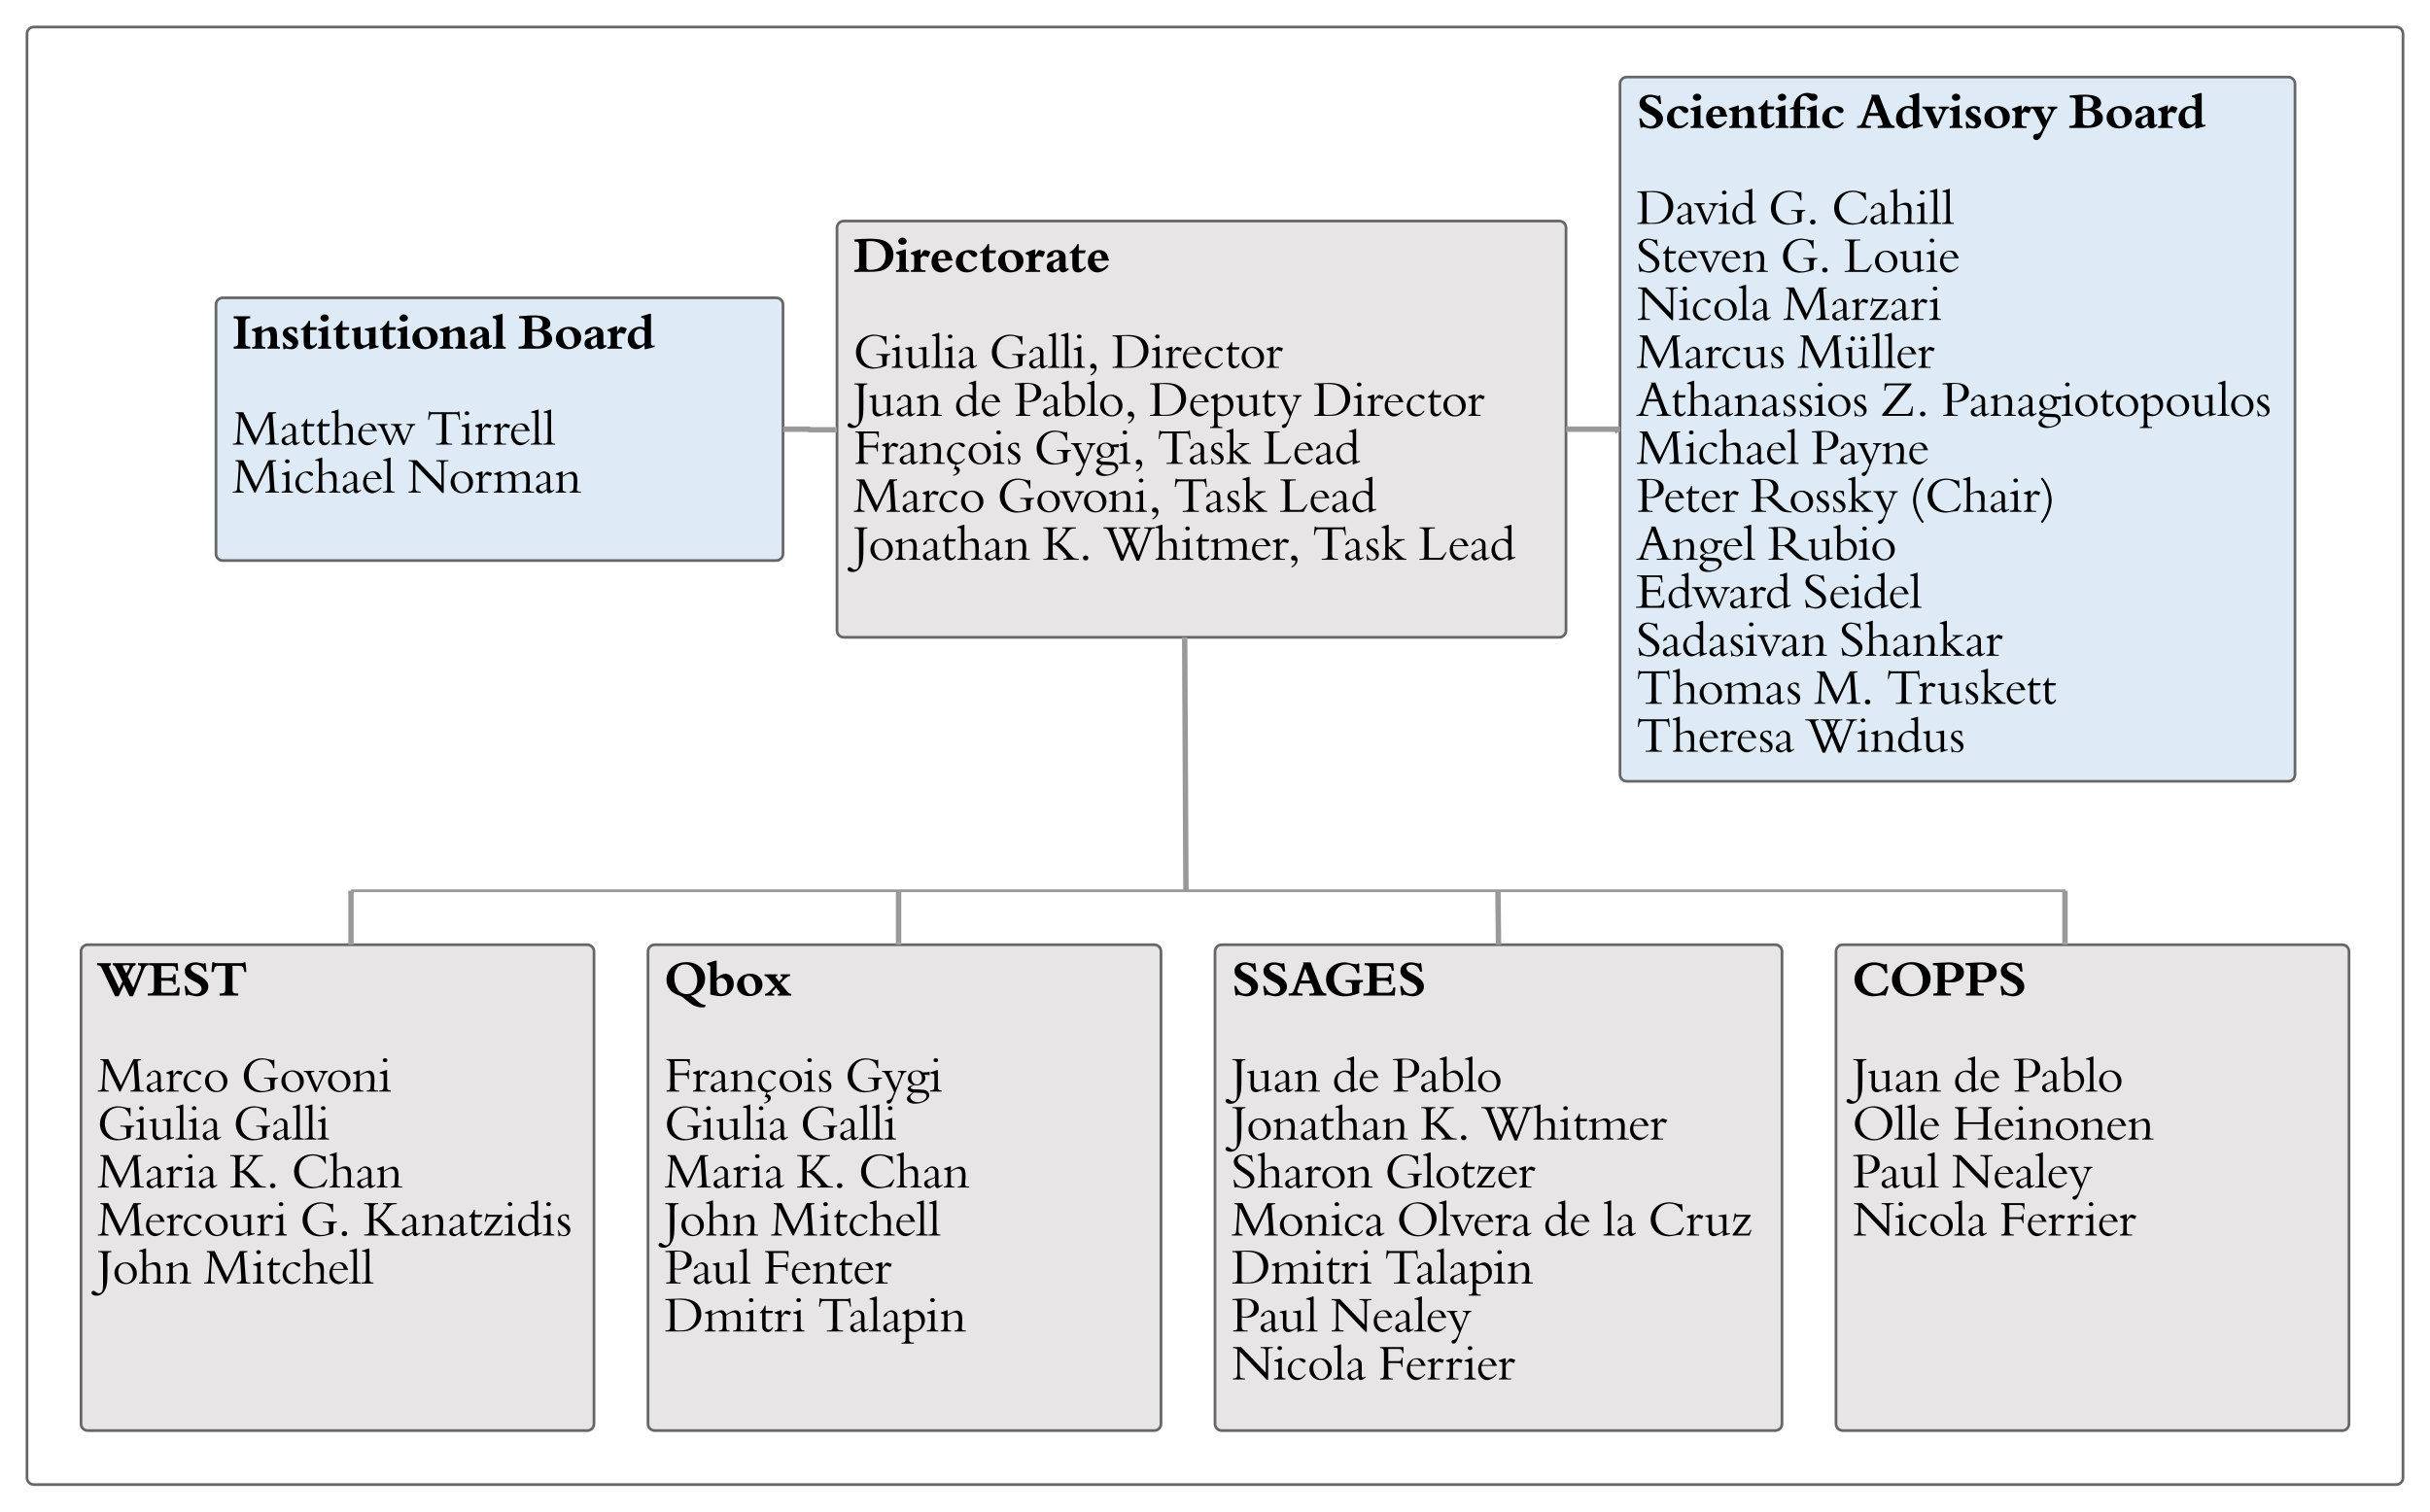 <svg xmlns="http://www.w3.org/2000/svg" xmlns:xlink="http://www.w3.org/1999/xlink" width="1800" height="1120"><g transform="translate(20 20)"><path d="M600 148.78c0-2.76 2.24-5 5-5h530c2.76 0 5 2.24 5 5v298.44c0 2.76-2.24 5-5 5H605c-2.76 0-5-2.24-5-5z" stroke="#666" stroke-width="2" fill="#e7e5e5"/><use xlink:href="#a" transform="matrix(1,0,0,1,612,155.778) translate(0 25.671)"/><use xlink:href="#b" transform="matrix(1,0,0,1,612,155.778) translate(0 61.227)"/><use xlink:href="#c" transform="matrix(1,0,0,1,612,155.778) translate(0 96.782)"/><use xlink:href="#d" transform="matrix(1,0,0,1,612,155.778) translate(100.658 96.782)"/><use xlink:href="#e" transform="matrix(1,0,0,1,612,155.778) translate(191.253 96.782)"/><use xlink:href="#f" transform="matrix(1,0,0,1,612,155.778) translate(0 132.338)"/><use xlink:href="#g" transform="matrix(1,0,0,1,612,155.778) translate(74.809 132.338)"/><use xlink:href="#h" transform="matrix(1,0,0,1,612,155.778) translate(118.862 132.338)"/><use xlink:href="#i" transform="matrix(1,0,0,1,612,155.778) translate(219.093 132.338)"/><use xlink:href="#e" transform="matrix(1,0,0,1,612,155.778) translate(340.693 132.338)"/><use xlink:href="#j" transform="matrix(1,0,0,1,612,155.778) translate(0 167.893)"/><use xlink:href="#k" transform="matrix(1,0,0,1,612,155.778) translate(133.831 167.893)"/><use xlink:href="#l" transform="matrix(1,0,0,1,612,155.778) translate(225.031 167.893)"/><use xlink:href="#m" transform="matrix(1,0,0,1,612,155.778) translate(303.467 167.893)"/><use xlink:href="#n" transform="matrix(1,0,0,1,612,155.778) translate(0 203.449)"/><use xlink:href="#o" transform="matrix(1,0,0,1,612,155.778) translate(106.56 203.449)"/><use xlink:href="#l" transform="matrix(1,0,0,1,612,155.778) translate(237.049 203.449)"/><use xlink:href="#m" transform="matrix(1,0,0,1,612,155.778) translate(315.484 203.449)"/><use xlink:href="#p" transform="matrix(1,0,0,1,612,155.778) translate(0 239.004)"/><use xlink:href="#q" transform="matrix(1,0,0,1,612,155.778) translate(140.018 239.004)"/><use xlink:href="#r" transform="matrix(1,0,0,1,612,155.778) translate(185.991 239.004)"/><use xlink:href="#l" transform="matrix(1,0,0,1,612,155.778) translate(340.089 239.004)"/><use xlink:href="#s" transform="matrix(1,0,0,1,612,155.778) translate(418.524 239.004)"/><path d="M1180 42.1c0-2.75 2.24-5 5-5h490c2.76 0 5 2.25 5 5v511.8c0 2.75-2.24 5-5 5h-490c-2.76 0-5-2.25-5-5z" stroke="#666" stroke-width="2" fill="#deebf7"/><use xlink:href="#t" transform="matrix(1,0,0,1,1192,49.111) translate(0 25.671)"/><use xlink:href="#u" transform="matrix(1,0,0,1,1192,49.111) translate(163.591 25.671)"/><use xlink:href="#v" transform="matrix(1,0,0,1,1192,49.111) translate(320.782 25.671)"/><use xlink:href="#w" transform="matrix(1,0,0,1,1192,49.111) translate(0 61.227)"/><use xlink:href="#x" transform="matrix(1,0,0,1,1192,49.111) translate(0 96.782)"/><use xlink:href="#y" transform="matrix(1,0,0,1,1192,49.111) translate(97.742 96.782)"/><use xlink:href="#z" transform="matrix(1,0,0,1,1192,49.111) translate(144.604 96.782)"/><use xlink:href="#A" transform="matrix(1,0,0,1,1192,49.111) translate(0 132.338)"/><use xlink:href="#y" transform="matrix(1,0,0,1,1192,49.111) translate(106.702 132.338)"/><use xlink:href="#B" transform="matrix(1,0,0,1,1192,49.111) translate(153.564 132.338)"/><use xlink:href="#C" transform="matrix(1,0,0,1,1192,49.111) translate(0 167.893)"/><use xlink:href="#D" transform="matrix(1,0,0,1,1192,49.111) translate(108.622 167.893)"/><use xlink:href="#E" transform="matrix(1,0,0,1,1192,49.111) translate(0 203.449)"/><use xlink:href="#F" transform="matrix(1,0,0,1,1192,49.111) translate(119.182 203.449)"/><use xlink:href="#G" transform="matrix(1,0,0,1,1192,49.111) translate(0 239.004)"/><use xlink:href="#H" transform="matrix(1,0,0,1,1192,49.111) translate(180.658 239.004)"/><use xlink:href="#I" transform="matrix(1,0,0,1,1192,49.111) translate(226.027 239.004)"/><use xlink:href="#J" transform="matrix(1,0,0,1,1192,49.111) translate(0 274.56)"/><use xlink:href="#K" transform="matrix(1,0,0,1,1192,49.111) translate(129.351 274.56)"/><use xlink:href="#L" transform="matrix(1,0,0,1,1192,49.111) translate(0 310.116)"/><use xlink:href="#M" transform="matrix(1,0,0,1,1192,49.111) translate(84.409 310.116)"/><use xlink:href="#N" transform="matrix(1,0,0,1,1192,49.111) translate(202.276 310.116)"/><use xlink:href="#O" transform="matrix(1,0,0,1,1192,49.111) translate(0 345.671)"/><use xlink:href="#P" transform="matrix(1,0,0,1,1192,49.111) translate(97.209 345.671)"/><use xlink:href="#Q" transform="matrix(1,0,0,1,1192,49.111) translate(0 381.227)"/><use xlink:href="#R" transform="matrix(1,0,0,1,1192,49.111) translate(123.484 381.227)"/><use xlink:href="#S" transform="matrix(1,0,0,1,1192,49.111) translate(0 416.782)"/><use xlink:href="#T" transform="matrix(1,0,0,1,1192,49.111) translate(150.436 416.782)"/><use xlink:href="#U" transform="matrix(1,0,0,1,1192,49.111) translate(0 452.338)"/><use xlink:href="#V" transform="matrix(1,0,0,1,1192,49.111) translate(131.449 452.338)"/><use xlink:href="#W" transform="matrix(1,0,0,1,1192,49.111) translate(185.209 452.338)"/><use xlink:href="#X" transform="matrix(1,0,0,1,1192,49.111) translate(0 487.893)"/><use xlink:href="#Y" transform="matrix(1,0,0,1,1192,49.111) translate(125.938 487.893)"/><path d="M140 205.67c0-2.76 2.24-5 5-5h410c2.76 0 5 2.24 5 5v184.66c0 2.76-2.24 5-5 5H145c-2.76 0-5-2.24-5-5z" stroke="#666" stroke-width="2" fill="#deebf7"/><g><use xlink:href="#Z" transform="matrix(1,0,0,1,152,212.667) translate(0 25.671)"/><use xlink:href="#aa" transform="matrix(1,0,0,1,152,212.667) translate(212.089 25.671)"/><use xlink:href="#ab" transform="matrix(1,0,0,1,152,212.667) translate(0 61.227)"/><use xlink:href="#ac" transform="matrix(1,0,0,1,152,212.667) translate(0 96.782)"/><use xlink:href="#ad" transform="matrix(1,0,0,1,152,212.667) translate(143.929 96.782)"/><use xlink:href="#ae" transform="matrix(1,0,0,1,152,212.667) translate(0 132.338)"/><use xlink:href="#af" transform="matrix(1,0,0,1,152,212.667) translate(129.351 132.338)"/></g><path d="M1340 685c0-2.76 2.24-5 5-5h370c2.76 0 5 2.24 5 5v350c0 2.76-2.24 5-5 5h-370c-2.76 0-5-2.24-5-5z" stroke="#666" stroke-width="2" fill="#e7e5e5"/><g><use xlink:href="#ag" transform="matrix(1,0,0,1,1352,692) translate(0 25.671)"/><use xlink:href="#ah" transform="matrix(1,0,0,1,1352,692) translate(0 61.227)"/><use xlink:href="#ai" transform="matrix(1,0,0,1,1352,692) translate(0 96.782)"/><use xlink:href="#g" transform="matrix(1,0,0,1,1352,692) translate(74.809 96.782)"/><use xlink:href="#aj" transform="matrix(1,0,0,1,1352,692) translate(118.862 96.782)"/><use xlink:href="#ak" transform="matrix(1,0,0,1,1352,692) translate(0 132.338)"/><use xlink:href="#al" transform="matrix(1,0,0,1,1352,692) translate(74.276 132.338)"/><use xlink:href="#am" transform="matrix(1,0,0,1,1352,692) translate(0 167.893)"/><use xlink:href="#an" transform="matrix(1,0,0,1,1352,692) translate(73.102 167.893)"/><use xlink:href="#C" transform="matrix(1,0,0,1,1352,692) translate(0 203.449)"/><use xlink:href="#ao" transform="matrix(1,0,0,1,1352,692) translate(108.622 203.449)"/></g><path d="M880 685c0-2.76 2.24-5 5-5h410c2.76 0 5 2.24 5 5v350c0 2.76-2.24 5-5 5H885c-2.76 0-5-2.24-5-5z" stroke="#666" stroke-width="2" fill="#e7e5e5"/><g><use xlink:href="#ap" transform="matrix(1,0,0,1,892,692) translate(0 25.671)"/><use xlink:href="#b" transform="matrix(1,0,0,1,892,692) translate(0 61.227)"/><use xlink:href="#aq" transform="matrix(1,0,0,1,892,692) translate(0 96.782)"/><use xlink:href="#g" transform="matrix(1,0,0,1,892,692) translate(74.809 96.782)"/><use xlink:href="#aj" transform="matrix(1,0,0,1,892,692) translate(118.862 96.782)"/><use xlink:href="#ar" transform="matrix(1,0,0,1,892,692) translate(0 132.338)"/><use xlink:href="#q" transform="matrix(1,0,0,1,892,692) translate(140.018 132.338)"/><use xlink:href="#as" transform="matrix(1,0,0,1,892,692) translate(185.991 132.338)"/><use xlink:href="#at" transform="matrix(1,0,0,1,892,692) translate(0 167.893)"/><use xlink:href="#au" transform="matrix(1,0,0,1,892,692) translate(113.707 167.893)"/><use xlink:href="#av" transform="matrix(1,0,0,1,892,692) translate(0 203.449)"/><use xlink:href="#aw" transform="matrix(1,0,0,1,892,692) translate(122.382 203.449)"/><use xlink:href="#g" transform="matrix(1,0,0,1,892,692) translate(231.253 203.449)"/><use xlink:href="#ax" transform="matrix(1,0,0,1,892,692) translate(275.307 203.449)"/><use xlink:href="#ay" transform="matrix(1,0,0,1,892,692) translate(308.693 203.449)"/><use xlink:href="#az" transform="matrix(1,0,0,1,892,692) translate(0 239.004)"/><use xlink:href="#aA" transform="matrix(1,0,0,1,892,692) translate(113.458 239.004)"/><use xlink:href="#am" transform="matrix(1,0,0,1,892,692) translate(0 274.56)"/><use xlink:href="#an" transform="matrix(1,0,0,1,892,692) translate(73.102 274.56)"/><use xlink:href="#C" transform="matrix(1,0,0,1,892,692) translate(0 310.116)"/><use xlink:href="#ao" transform="matrix(1,0,0,1,892,692) translate(108.622 310.116)"/></g><path d="M460 685c0-2.76 2.24-5 5-5h370c2.76 0 5 2.24 5 5v350c0 2.76-2.24 5-5 5H465c-2.76 0-5-2.24-5-5z" stroke="#666" stroke-width="2" fill="#e7e5e5"/><g><use xlink:href="#aB" transform="matrix(1,0,0,1,472,692) translate(0 25.671)"/><use xlink:href="#b" transform="matrix(1,0,0,1,472,692) translate(0 61.227)"/><use xlink:href="#aC" transform="matrix(1,0,0,1,472,692) translate(0 96.782)"/><use xlink:href="#aD" transform="matrix(1,0,0,1,472,692) translate(133.831 96.782)"/><use xlink:href="#aE" transform="matrix(1,0,0,1,472,692) translate(0 132.338)"/><use xlink:href="#aF" transform="matrix(1,0,0,1,472,692) translate(100.658 132.338)"/><use xlink:href="#aG" transform="matrix(1,0,0,1,472,692) translate(0 167.893)"/><use xlink:href="#q" transform="matrix(1,0,0,1,472,692) translate(97.813 167.893)"/><use xlink:href="#aH" transform="matrix(1,0,0,1,472,692) translate(143.787 167.893)"/><use xlink:href="#aI" transform="matrix(1,0,0,1,472,692) translate(0 203.449)"/><use xlink:href="#aJ" transform="matrix(1,0,0,1,472,692) translate(78.72 203.449)"/><use xlink:href="#am" transform="matrix(1,0,0,1,472,692) translate(0 239.004)"/><use xlink:href="#aK" transform="matrix(1,0,0,1,472,692) translate(73.102 239.004)"/><use xlink:href="#az" transform="matrix(1,0,0,1,472,692) translate(0 274.56)"/><use xlink:href="#aL" transform="matrix(1,0,0,1,472,692) translate(113.458 274.56)"/></g><path d="M40 685c0-2.76 2.24-5 5-5h370c2.76 0 5 2.24 5 5v350c0 2.76-2.24 5-5 5H45c-2.76 0-5-2.24-5-5z" stroke="#666" stroke-width="2" fill="#e7e5e5"/><g><use xlink:href="#aM" transform="matrix(1,0,0,1,52,692) translate(0 25.671)"/><use xlink:href="#ah" transform="matrix(1,0,0,1,52,692) translate(0 61.227)"/><use xlink:href="#aN" transform="matrix(1,0,0,1,52,692) translate(0 96.782)"/><use xlink:href="#aO" transform="matrix(1,0,0,1,52,692) translate(106.56 96.782)"/><use xlink:href="#aE" transform="matrix(1,0,0,1,52,692) translate(0 132.338)"/><use xlink:href="#aF" transform="matrix(1,0,0,1,52,692) translate(100.658 132.338)"/><use xlink:href="#aG" transform="matrix(1,0,0,1,52,692) translate(0 167.893)"/><use xlink:href="#q" transform="matrix(1,0,0,1,52,692) translate(97.813 167.893)"/><use xlink:href="#aH" transform="matrix(1,0,0,1,52,692) translate(143.787 167.893)"/><use xlink:href="#aP" transform="matrix(1,0,0,1,52,692) translate(0 203.449)"/><use xlink:href="#y" transform="matrix(1,0,0,1,52,692) translate(150.08 203.449)"/><use xlink:href="#aQ" transform="matrix(1,0,0,1,52,692) translate(196.942 203.449)"/><use xlink:href="#aI" transform="matrix(1,0,0,1,52,692) translate(0 239.004)"/><use xlink:href="#aR" transform="matrix(1,0,0,1,52,692) translate(78.72 239.004)"/></g><path d="M560 298h19.2c.14 0 .25.1.25.23s.1.24.23.24h19.2" stroke="#999" stroke-width="4" fill="none"/><path d="M600 300.47h-1.1v-4h1.1z" fill="#999"/><path d="M1179 298h-39" stroke="#999" stroke-width="4" fill="none"/><path d="M1180 300h-1v-4h1z" fill="#999"/><path d="M0 5c0-2.76 2.24-5 5-5h1750c2.76 0 5 2.24 5 5v1070c0 2.76-2.24 5-5 5H5c-2.76 0-5-2.24-5-5z" stroke="#666" stroke-width="2" fill="none"/><path d="M857.55 453.22l.92 186.78" stroke="#999" stroke-width="4" fill="none"/><path d="M859.55 453.2l-4 .03v-1h4z" fill="#999"/><path d="M1090 680l-.4-40" stroke="#999" stroke-width="4" fill="none"/><path d="M1092 680h-2l2-.02z" fill="#999"/><path d="M645.6 679v-39" stroke="#999" stroke-width="4" fill="none"/><path d="M647.6 680h-4v-1h4z" fill="#999"/><path d="M240 679v-39" stroke="#999" stroke-width="4" fill="none"/><path d="M242 680h-4v-1h4z" fill="#999"/><path d="M240 640h1270M1180 298l-1.14.77" stroke="#999" stroke-width="2" fill="none"/><path d="M1180 298l-.56-.83.56-.38zM1179.42 299.6l-2.48 1.68-1.12-1.65 2.48-1.7z" fill="#999"/><path d="M1509.6 679v-39" stroke="#999" stroke-width="4" fill="none"/><path d="M1511.6 680h-4v-1h4z" fill="#999"/><defs><path d="M123-531c1-86-22-90-99-94v-42c190-15 435-31 582 14 136 41 222 158 222 302 0 135-84 258-204 310C489 18 223-6 23 0v-42c78-3 100-9 100-94v-395zm545 196c2-216-154-328-397-292v502c0 73 11 83 91 83 191 0 305-111 306-293" id="aS"/><path d="M147-558c-47 0-83-32-83-73 0-40 40-74 88-74 46 0 83 33 83 74s-39 73-88 73zm72 439c-3 69 14 79 66 85V0H17v-34c52 3 71-15 71-75v-202c12-50-41-50-72-67v-26l183-60h20v345" id="aT"/><path d="M20 0v-34c50 2 68-17 68-75v-176c6-63-27-67-68-83v-27l176-66h23v120c69-113 55-119 140-98l62 24c-12 41-33 89-51 114-26-8-58-27-88-27-20 0-40 15-63 48v161c-4 81 28 88 100 85V0H20" id="aU"/><path d="M37-209c0-140 96-240 230-240 104 0 172 56 185 159 3 17 8 26 21 34v24H174c6 91 66 164 136 164 38 0 78-23 129-77l24 21C402-39 316 11 233 11 117 11 37-79 37-209zm135-57h153c-1-82-29-132-76-132-49-1-81 58-77 132" id="aV"/><path d="M37-201c0-140 121-249 277-249 93 0 163 39 163 91 0 32-22 54-55 54-32 0-47-7-90-57-77-90-151-8-151 125 0 114 54 193 133 193 47 0 92-26 136-77l31 18C431-29 356 11 262 11 131 11 37-78 37-201" id="aW"/><path d="M205 11C114 11 84-40 84-152v-233H27v-21c61-23 138-105 158-166h30v130h142l-15 57H215v242c-3 62 8 72 50 81 26 0 51-17 81-54l16 30c-33 57-97 97-157 97" id="aX"/><path d="M37-216c0-131 118-234 269-234 148 0 254 93 254 223C560-90 445 11 288 11 141 11 37-83 37-216zm142-61c0 100 44 244 143 244 60 0 96-49 96-133 0-139-58-239-139-239-63 0-100 48-100 128" id="aY"/><path d="M251-450c91 0 175 40 175 150 0 55-2 180 4 217 10 24 27 21 49 4l16 25c-35 37-87 64-122 64-40 0-66-22-75-64-36 29-76 65-134 65C87 11 39-32 39-101c0-74 46-111 122-130 63-16 104-39 132-64 7-62-13-111-66-112-43-1-65 35-56 83L51-282c-4-17-5-25-5-36 0-85 127-132 205-132zm-83 327c0 44 22 74 54 74 18 0 32-8 73-44v-154c-20 16-28 20-69 39-43 21-58 43-58 85" id="aZ"/><g id="a"><use transform="matrix(0.036,0,0,0.036,0,0)" xlink:href="#aS"/><use transform="matrix(0.036,0,0,0.036,31.111,0)" xlink:href="#aT"/><use transform="matrix(0.036,0,0,0.036,42.027,0)" xlink:href="#aU"/><use transform="matrix(0.036,0,0,0.036,56.676,0)" xlink:href="#aV"/><use transform="matrix(0.036,0,0,0.036,74.667,0)" xlink:href="#aW"/><use transform="matrix(0.036,0,0,0.036,92.942,0)" xlink:href="#aX"/><use transform="matrix(0.036,0,0,0.036,105.991,0)" xlink:href="#aY"/><use transform="matrix(0.036,0,0,0.036,127.004,0)" xlink:href="#aU"/><use transform="matrix(0.036,0,0,0.036,141.973,0)" xlink:href="#aZ"/><use transform="matrix(0.036,0,0,0.036,159.324,0)" xlink:href="#aX"/><use transform="matrix(0.036,0,0,0.036,172.48,0)" xlink:href="#aV"/></g><path d="M157-328C157-84 384 68 600-51c-3-53 9-183-16-195-14-20-67-21-109-20v-20h289v19c-68 7-75 22-75 116v100c-58 36-195 68-286 68C203 17 57-126 57-321c0-199 160-363 375-363 58 0 135 21 215 37 15 3 20-11 38-8v174h-21c-23-114-100-178-217-178-176 0-290 130-290 331" id="ba"/><path d="M136-604c-28 0-47-17-47-42 0-23 20-40 47-40s47 17 47 41-20 41-47 41zM18-20c77-11 89-9 89-105v-179c0-56 0-55-56-67l-27-6v-17l139-48h15v317c0 62 1 68 13 83 12 14 26 19 64 22V0H18v-20" id="bb"/><path d="M203 13C132 13 90-27 90-126v-210c7-38-30-46-67-54v-16l138-30v251c0 75 0 90 16 109 57 67 140 38 209-22v-199c0-55-1-62-7-72-7-12-9-14-55-21l-32-5v-15l165-26v359c-3 51 38 30 72 27v19L386 13v-87c-78 57-141 87-183 87" id="bc"/><path d="M11 0v-20c35 1 61-6 75-22 14-15 14-16 14-95v-434c0-65 0-65-6-72-6-10-55-12-75-16v-18l136-44h16c2 216-4 455 3 664 8 28 34 38 78 37V0H11" id="bd"/><path d="M255-52c-39 28-89 75-129 65-56 0-95-36-95-88 0-54 33-80 126-105 41-11 68-23 96-41v-85c7-65-33-99-79-99-38 0-82 36-60 72l-73 36c-23-58 109-139 155-139 43 0 88 24 112 56 34 46 3 251 20 323 3 12 12 18 25 18 16 0 29-6 52-23l5 15c-40 36-83 60-106 60-30 0-47-23-49-65zm-92 27c14 8 60-30 90-47v-128c-19 11-32 17-93 42-43 18-60 38-60 70 0 35 28 63 63 63" id="be"/><g id="c"><use transform="matrix(0.036,0,0,0.036,0,0)" xlink:href="#ba"/><use transform="matrix(0.036,0,0,0.036,27.876,0)" xlink:href="#bb"/><use transform="matrix(0.036,0,0,0.036,37.796,0)" xlink:href="#bc"/><use transform="matrix(0.036,0,0,0.036,57.636,0)" xlink:href="#bd"/><use transform="matrix(0.036,0,0,0.036,66.916,0)" xlink:href="#bb"/><use transform="matrix(0.036,0,0,0.036,77.049,0)" xlink:href="#be"/></g><path d="M174 32c0-33-20-18-44-18-25 0-45-22-45-49 0-30 25-54 58-54 43 0 75 38 75 90 0 66-49 130-119 158l-7-20c52-30 82-69 82-107" id="bf"/><g id="d"><use transform="matrix(0.036,0,0,0.036,0,0)" xlink:href="#ba"/><use transform="matrix(0.036,0,0,0.036,28.587,0)" xlink:href="#be"/><use transform="matrix(0.036,0,0,0.036,43.307,0)" xlink:href="#bd"/><use transform="matrix(0.036,0,0,0.036,52.587,0)" xlink:href="#bd"/><use transform="matrix(0.036,0,0,0.036,61.867,0)" xlink:href="#bb"/><use transform="matrix(0.036,0,0,0.036,71.787,0)" xlink:href="#bf"/></g><path d="M348-677c248 0 415 108 415 320C763-171 614-10 401-2 301 2 134-1 23 0v-20c40 1 73-5 87-21 14-17 16-18 16-94v-398c0-64-4-80-16-95s-40-20-87-19v-20c185-7 293-10 325-10zM226-35c10 12 25 15 69 15 139 0 191-14 254-66 74-62 114-150 114-253 0-162-88-278-232-304-59-11-144-15-216-10v558c0 43 1 50 11 60" id="bg"/><path d="M246-368c-33 0-65 69-75 81v153c0 81 0 81 10 94 8 24 62 20 101 20V0H29v-20c23 1 46-9 58-23 11-14 13-25 13-90v-216l-71-26v-18l121-43h21v113c33-45 66-139 141-98 9 5 32 10 55 16l-26 65c-22 0-70-28-95-28" id="bh"/><path d="M418-98C381-53 308 13 227 13 122 13 40-83 40-207c0-115 76-230 209-230 86 0 128 35 154 107 7 19 24 23 21 50H111C88-151 163-39 270-40c54 0 95-22 136-71zM114-300h220c-11-70-54-116-108-116-53 0-93 41-112 116" id="bi"/><path d="M226 13C114 13 41-85 40-194c0-134 111-243 247-243 67 0 120 27 120 61 0 18-14 32-32 32-33 10-87-78-125-66-74 0-138 89-138 191 0 108 64 188 151 188 53 0 89-21 131-77l16 9C366-27 301 13 226 13" id="bj"/><path d="M103-41C88-65 87-77 87-154v-224H38v-17c40-19 81-73 102-136h18v106h153l-17 47H158v199c0 77 2 91 16 109 41 51 89 42 121-21l17 15C277 22 157 46 103-41" id="bk"/><path d="M274 13C149 13 40-81 40-214c0-125 100-222 230-222 131 0 232 98 232 226C502-85 402 13 274 13zM120-244c0 128 74 232 166 232 78 0 136-74 136-172 0-123-76-227-166-227-78 0-136 71-136 167" id="bl"/><g id="e"><use transform="matrix(0.036,0,0,0.036,0,0)" xlink:href="#bg"/><use transform="matrix(0.036,0,0,0.036,29.191,0)" xlink:href="#bb"/><use transform="matrix(0.036,0,0,0.036,39.111,0)" xlink:href="#bh"/><use transform="matrix(0.036,0,0,0.036,51.556,0)" xlink:href="#bi"/><use transform="matrix(0.036,0,0,0.036,67.84,0)" xlink:href="#bj"/><use transform="matrix(0.036,0,0,0.036,83.804,0)" xlink:href="#bk"/><use transform="matrix(0.036,0,0,0.036,95.004,0)" xlink:href="#bl"/><use transform="matrix(0.036,0,0,0.036,113.92,0)" xlink:href="#bh"/></g><path d="M-77 151c17-9 86 62 110 51 24 0 46-11 60-30 24-34 27-56 27-199v-505c0-76-2-78-16-94s-43-22-82-21v-20h270v20c-73 3-83 20-83 115 0 140 7 401-6 512-20 169-103 272-215 272-59 0-105-25-105-58 0-23 18-43 40-43" id="bm"/><path d="M313-387c-24-9-119 47-142 64v189c0 81 1 80 10 94 10 15 27 20 62 20V0H28v-20c24 1 47-9 59-23 23-29 13-170 13-231 0-106 10-71-69-100v-16l124-46h16v93c77-55 147-87 189-87 146 0 113 207 103 365-2 38 28 47 84 45V0H316v-20c46-4 61-12 70-36 8-21 14-117 14-209 0-77-24-117-87-122" id="bn"/><g id="f"><use transform="matrix(0.036,0,0,0.036,0,0)" xlink:href="#bm"/><use transform="matrix(0.036,0,0,0.036,11.093,0)" xlink:href="#bc"/><use transform="matrix(0.036,0,0,0.036,31.218,0)" xlink:href="#be"/><use transform="matrix(0.036,0,0,0.036,45.938,0)" xlink:href="#bn"/></g><path d="M450-117c0 86 20 68 78 54v22L392 13h-13v-77c-72 51-129 77-169 77-94 0-171-93-171-208 0-171 171-287 340-216v-183c0-56-1-56-43-61l-36-4v-18l137-44h13v604zM110-226c0 107 62 192 140 192 33 0 84-20 129-51v-237c-40-57-79-81-131-81-80 0-138 74-138 177" id="bo"/><g id="g"><use transform="matrix(0.036,0,0,0.036,0,0)" xlink:href="#bo"/><use transform="matrix(0.036,0,0,0.036,18.88,0)" xlink:href="#bi"/></g><path d="M40 0v-20c38-3 75-4 79-20 8-12 8-12 8-88v-429c0-60-1-64-11-76-11-13-15-14-67-14H23v-20c247-16 533-47 544 179 7 155-168 235-351 197 3 66-8 201 10 241 12 27 64 33 112 30V0H40zm427-490c0-138-103-189-251-162v341c139 35 251-49 251-179" id="bp"/><path d="M80-7v-582c-2-74 7-48-44-65l-30-5v-19l129-43h16v362c78-55 125-77 164-77 93 0 174 95 174 206C489-91 381 13 237 13 202 13 133 4 80-7zm91-59c21 31 56 48 97 48 88 0 150-75 150-182s-63-188-146-188c-34 0-71 16-121 51 5 77-13 241 20 271" id="bq"/><g id="h"><use transform="matrix(0.036,0,0,0.036,0,0)" xlink:href="#bp"/><use transform="matrix(0.036,0,0,0.036,20.729,0)" xlink:href="#be"/><use transform="matrix(0.036,0,0,0.036,35.342,0)" xlink:href="#bq"/><use transform="matrix(0.036,0,0,0.036,53.653,0)" xlink:href="#bd"/><use transform="matrix(0.036,0,0,0.036,62.578,0)" xlink:href="#bl"/><use transform="matrix(0.036,0,0,0.036,81.422,0)" xlink:href="#bf"/></g><path d="M90 114c-1-146 1-295-1-440-1-25-2-26-64-41v-21l115-70h21v103c79-57 124-78 167-78 84 0 159 95 159 200C487-70 326 60 161-14c4 59-11 208 16 225 14 18 47 20 83 19v20H7v-20c35 1 59-5 72-23 9-13 11-27 11-93zm71-200c39 36 88 59 128 59 73 0 127-70 127-165 0-106-62-189-141-189-34 0-74 19-114 53v242" id="br"/><path d="M127 171c41-10 57-31 88-108l21-52L88-304c-40-84-51-98-103-101v-20h216v20c-44 1-63 10-63 30 0 11 2 15 25 65L271-78l79-199c22-54 27-71 27-86 0-30-16-40-67-42v-20h178v20c-52 8-67 28-111 138L238 81c-37 94-45 111-62 136-17 23-33 33-54 33-24 0-43-16-43-37s14-33 48-42" id="bs"/><g id="i"><use transform="matrix(0.036,0,0,0.036,0,0)" xlink:href="#bg"/><use transform="matrix(0.036,0,0,0.036,29.084,0)" xlink:href="#bi"/><use transform="matrix(0.036,0,0,0.036,45.013,0)" xlink:href="#br"/><use transform="matrix(0.036,0,0,0.036,63.502,0)" xlink:href="#bc"/><use transform="matrix(0.036,0,0,0.036,82.667,0)" xlink:href="#bk"/><use transform="matrix(0.036,0,0,0.036,95.538,0)" xlink:href="#bs"/></g><path d="M490-256c-12-69-12-82-104-82H215v203c0 75 1 78 16 94 13 15 40 22 78 21V0H48v-20c69-5 78-21 78-115v-397c0-94-10-111-80-115v-20h481v126h-20c-1-32-7-51-18-65-16-19-29-22-101-22H215v251h176c87 1 86-9 99-68h18v189h-18" id="bt"/><path d="M376-343c-34 8-88-77-127-67-72 0-139 93-139 191 0 106 67 189 152 189 52 0 91-23 132-79l16 10C370-32 305 10 238 12c-4 17-8 30-14 45 46 2 80 34 80 76 0 60-79 108-138 113v-19c92-12 112-110 12-118 15-28 19-36 35-95-79-22-79-22-88-27-46-28-86-113-86-181 0-133 113-243 249-243 64 0 120 29 120 61 0 16-16 33-32 33" id="bu"/><path d="M177 13c-22 0-50-8-77-15-8 0-12 4-17 14H66L55-108h17C80-46 120-6 173-6c42 0 76-32 76-72 0-36-26-67-98-115-82-55-97-74-97-122 0-103 127-148 223-105l3 99h-19c-9-55-42-90-85-90-37 0-66 27-66 61 0 35 18 55 84 97 73 46 116 60 116 144 0 69-58 122-133 122" id="bv"/><g id="j"><use transform="matrix(0.036,0,0,0.036,0,0)" xlink:href="#bt"/><use transform="matrix(0.036,0,0,0.036,20.302,0)" xlink:href="#bh"/><use transform="matrix(0.036,0,0,0.036,33.351,0)" xlink:href="#be"/><use transform="matrix(0.036,0,0,0.036,48.071,0)" xlink:href="#bn"/><use transform="matrix(0.036,0,0,0.036,68.053,0)" xlink:href="#bu"/><use transform="matrix(0.036,0,0,0.036,84.018,0)" xlink:href="#bl"/><use transform="matrix(0.036,0,0,0.036,102.791,0)" xlink:href="#bb"/><use transform="matrix(0.036,0,0,0.036,112.711,0)" xlink:href="#bv"/></g><path d="M21 149C7 99 127 41 136 16 45 10-15-79 88-113c34-11 44-18 55-26-66-24-103-72-103-133 0-92 82-164 188-164 49 0 91 15 120 42 50-1 85-3 141-11v67c-41-2-85-7-107-13 67 133-62 252-220 218 1 9-64 28-64 55 0 17 19 25 63 32 34 5 224-1 254 24 37 14 64 54 64 95 0 112-160 177-291 177-99 0-167-41-167-101zm204-295c62 0 104-51 104-127 0-83-48-144-114-144-61 0-104 48-104 116 0 90 47 155 114 155zM157 20c3 9-69 54-69 91 0 56 76 108 157 108 94 0 178-60 178-126 0-32-19-54-56-62 32-4-184-6-210-11" id="bw"/><g id="k"><use transform="matrix(0.036,0,0,0.036,0,0)" xlink:href="#ba"/><use transform="matrix(0.036,0,0,0.036,28.053,0)" xlink:href="#bs"/><use transform="matrix(0.036,0,0,0.036,45.227,0)" xlink:href="#bw"/><use transform="matrix(0.036,0,0,0.036,62.471,0)" xlink:href="#bb"/><use transform="matrix(0.036,0,0,0.036,72.391,0)" xlink:href="#bf"/></g><path d="M195 0v-20c43 1 92-1 107-21 13-17 16-19 16-94v-493H155c-55 0-59 2-75 25-11 17-20 46-28 93H33l17-174h19c7 16 11 17 64 17h459c53 0 57-1 64-17h19l17 174h-19c-9-53-19-81-32-98-15-19-18-20-71-20H407v493c0 76 3 77 16 94 15 19 63 22 105 21V0H195" id="bx"/><path d="M27 0v-20c25 1 48-8 60-23 11-14 13-25 13-90v-438c0-65 0-65-6-71-3-9-51-13-69-17v-19l130-43h16v465l143-100c22-15 29-23 29-31 0-13-21-19-57-18v-20h213v20c-80-10-194 92-264 138L407-91c58 60 77 68 127 71V0H304v-20c60-4 57-20 22-57L171-237c3 47-9 195 12 202 10 14 31 15 62 15V0H27" id="by"/><g id="l"><use transform="matrix(0.036,0,0,0.036,0,0)" xlink:href="#bx"/><use transform="matrix(0.036,0,0,0.036,23.218,0)" xlink:href="#be"/><use transform="matrix(0.036,0,0,0.036,38.187,0)" xlink:href="#bv"/><use transform="matrix(0.036,0,0,0.036,50.418,0)" xlink:href="#by"/></g><path d="M24 0v-19c40 1 80-1 89-17 14-15 14-21 14-104v-392c0-76-2-77-16-94-14-16-45-22-84-21v-20h317v20c-15 1-20 2-40 2-87 3-88 5-88 108v436c0 58 3 62 55 62h120c79 0 87-4 141-73l35-45h19L504 0H24" id="bz"/><g id="m"><use transform="matrix(0.036,0,0,0.036,0,0)" xlink:href="#bz"/><use transform="matrix(0.036,0,0,0.036,21.902,0)" xlink:href="#bi"/><use transform="matrix(0.036,0,0,0.036,38.187,0)" xlink:href="#be"/><use transform="matrix(0.036,0,0,0.036,52.907,0)" xlink:href="#bo"/></g><path d="M13 0v-20c79-1 88-14 94-115 9-152 27-304 27-457 0-39-16-52-66-55v-20h162l259 542 257-542h158v20c-92 12-73 15-67 97l29 412c6 88 7 89 17 102 11 14 38 16 78 16V0H685v-20c99-5 98-37 91-136l-28-416L479 0h-24L180-572c-9 161-29 320-29 483 0 46 24 66 85 69V0H13" id="bA"/><g id="n"><use transform="matrix(0.036,0,0,0.036,0,0)" xlink:href="#bA"/><use transform="matrix(0.036,0,0,0.036,35.484,0)" xlink:href="#be"/><use transform="matrix(0.036,0,0,0.036,50.204,0)" xlink:href="#bh"/><use transform="matrix(0.036,0,0,0.036,62.436,0)" xlink:href="#bj"/><use transform="matrix(0.036,0,0,0.036,78.4,0)" xlink:href="#bl"/></g><path d="M226 9L85-316c-33-77-38-82-95-89v-20h219v20c-90 9-78 15-51 81L263-78l102-232c32-59 15-90-62-95v-20h187v20c-50 12-62 26-100 112L258 9h-32" id="bB"/><g id="o"><use transform="matrix(0.036,0,0,0.036,0,0)" xlink:href="#ba"/><use transform="matrix(0.036,0,0,0.036,28.444,0)" xlink:href="#bl"/><use transform="matrix(0.036,0,0,0.036,46.756,0)" xlink:href="#bB"/><use transform="matrix(0.036,0,0,0.036,62.969,0)" xlink:href="#bl"/><use transform="matrix(0.036,0,0,0.036,81.778,0)" xlink:href="#bn"/><use transform="matrix(0.036,0,0,0.036,101.76,0)" xlink:href="#bb"/><use transform="matrix(0.036,0,0,0.036,111.68,0)" xlink:href="#bf"/></g><path d="M467-254c0 55-3 144-5 192-1 34 24 43 81 42V0H312v-20c107 2 84-88 84-199 0-79-4-106-17-129-17-29-46-45-83-45-36 0-62 10-125 46v213c0 81 1 81 10 94 10 15 26 20 60 20V0H27v-20c31-1 47-8 60-23 11-13 13-26 13-90v-449c0-55 0-55-6-62-3-9-48-12-68-14v-19l129-44h16v352c87-51 132-68 178-68 98 0 118 61 118 183" id="bC"/><g id="p"><use transform="matrix(0.036,0,0,0.036,0,0)" xlink:href="#bm"/><use transform="matrix(0.036,0,0,0.036,11.307,0)" xlink:href="#bl"/><use transform="matrix(0.036,0,0,0.036,30.116,0)" xlink:href="#bn"/><use transform="matrix(0.036,0,0,0.036,50.489,0)" xlink:href="#be"/><use transform="matrix(0.036,0,0,0.036,64.889,0)" xlink:href="#bk"/><use transform="matrix(0.036,0,0,0.036,76.231,0)" xlink:href="#bC"/><use transform="matrix(0.036,0,0,0.036,96.427,0)" xlink:href="#be"/><use transform="matrix(0.036,0,0,0.036,111.147,0)" xlink:href="#bn"/></g><path d="M22 0v-20c40 2 75-4 89-21s16-18 16-94v-397c0-76-2-77-16-94s-49-23-89-21v-20h289v20c-38-1-66 6-79 21-15 16-16 18-16 94v202c52-7 96-37 163-114 67-76 107-140 107-169 0-26-13-32-74-34v-20h281v20c-108 3-128 16-192 113-65 97-113 148-163 184 16 3 25 9 55 36 54 50 124 128 203 223 56 66 59 65 156 71V0H437v-20c50-1 70-10 70-31 0-14-9-28-51-76-62-71-128-136-166-164-23-16-43-22-74-19v175c0 76 2 77 16 94 14 16 45 22 84 21V0H22" id="bD"/><path d="M84-39c0-28 24-50 55-50 33 0 56 22 56 51 0 30-23 51-56 51-32 0-55-22-55-52" id="bE"/><g id="q"><use transform="matrix(0.036,0,0,0.036,0,0)" xlink:href="#bD"/><use transform="matrix(0.036,0,0,0.036,27.164,0)" xlink:href="#bE"/></g><path d="M259-647c-87-3-84 32-55 105L384-88l116-287-79-192c-26-63-46-79-118-80v-20h440v20c-73 1-89 15-116 80l-59 144L709-88l176-464c20-53 20-53 20-61 0-24-20-32-82-34v-20h222v20c-65 1-83 17-113 97L716 19h-51L525-315 390 19h-53L121-534C83-630 66-647-19-647v-20h278v20zm284 164c15-41 47-98 54-141 5-29-47-23-77-23-47 0-39 19-22 59" id="bF"/><path d="M657-436c149-1 101 215 101 367 0 42 30 51 92 49V0H609v-20c49 1 70-7 75-47 4-31 16-253-6-280-13-29-38-46-69-46-33 0-91 25-144 62v197c0 81 1 81 10 94 10 15 27 21 58 20V0H314v-20c29 1 53-8 67-23 21-21 13-159 13-214 0-71-1-79-11-99-11-23-39-38-68-38-33 0-71 16-144 62v198c0 81 1 80 10 94 10 16 29 21 66 20V0H24v-20c28 1 51-8 63-23 24-30 13-175 13-238 0-55-2-64-4-72-3-12-41-20-69-21v-18l128-46h16v86c87-58 148-84 193-84 51 0 89 33 99 85 91-58 152-85 194-85" id="bG"/><g id="r"><use transform="matrix(0.036,0,0,0.036,0,0)" xlink:href="#bF"/><use transform="matrix(0.036,0,0,0.036,36.942,0)" xlink:href="#bC"/><use transform="matrix(0.036,0,0,0.036,56.747,0)" xlink:href="#bb"/><use transform="matrix(0.036,0,0,0.036,66.667,0)" xlink:href="#bk"/><use transform="matrix(0.036,0,0,0.036,78.009,0)" xlink:href="#bG"/><use transform="matrix(0.036,0,0,0.036,107.982,0)" xlink:href="#bi"/><use transform="matrix(0.036,0,0,0.036,123.733,0)" xlink:href="#bh"/><use transform="matrix(0.036,0,0,0.036,135.289,0)" xlink:href="#bf"/></g><g id="s"><use transform="matrix(0.036,0,0,0.036,0,0)" xlink:href="#bz"/><use transform="matrix(0.036,0,0,0.036,21.902,0)" xlink:href="#bi"/><use transform="matrix(0.036,0,0,0.036,38.187,0)" xlink:href="#be"/><use transform="matrix(0.036,0,0,0.036,52.907,0)" xlink:href="#bo"/></g><path d="M320 15c-43 0-88-12-180-35-9 0-17 6-22 17H90L63-197h41C141-91 203-36 289-36c70 0 124-46 124-105 0-35-19-68-54-95-24-19-29-23-123-71S68-400 68-509c0-102 90-175 218-175 43 0 113 15 165 28 7 0 12-2 21-11h23l20 173h-43c-22-86-92-142-175-142-60 0-105 32-105 74 0 39 28 70 97 106 87 46 101 55 140 81 85 57 123 116 123 191C552-73 450 15 320 15" id="bH"/><path d="M219-119c-3 72 16 82 74 85V0H20v-34c50 2 68-17 68-75v-215c3-22-38-42-73-49v-27l184-61h20v96c47-32 159-93 199-84 134-1 112 173 112 314 1 86-3 93 62 101V0H338v-34c48-6 61-36 61-141v-64c-1-166-79-150-180-82v202" id="bI"/><path d="M304-661c-68 0-89 54-85 144v79h107l-7 56H219v263c-4 73 36 89 115 85V0H9v-34c57 4 80-12 79-75v-273H9v-23l79-33c-1-167 141-284 279-284 69 0 168 40 131 85-15 19-30 51-56 57-11 0-11 0-47-32-40-37-63-49-91-49" id="bJ"/><g id="t"><use transform="matrix(0.036,0,0,0.036,0,0)" xlink:href="#bH"/><use transform="matrix(0.036,0,0,0.036,21.44,0)" xlink:href="#aW"/><use transform="matrix(0.036,0,0,0.036,39.716,0)" xlink:href="#aT"/><use transform="matrix(0.036,0,0,0.036,50.418,0)" xlink:href="#aV"/><use transform="matrix(0.036,0,0,0.036,68.16,0)" xlink:href="#bI"/><use transform="matrix(0.036,0,0,0.036,89.493,0)" xlink:href="#aX"/><use transform="matrix(0.036,0,0,0.036,102.649,0)" xlink:href="#aT"/><use transform="matrix(0.036,0,0,0.036,113.564,0)" xlink:href="#bJ"/><use transform="matrix(0.036,0,0,0.036,125.831,0)" xlink:href="#aT"/><use transform="matrix(0.036,0,0,0.036,136.427,0)" xlink:href="#aW"/></g><path d="M186-122c-35 72 25 83 99 80V0H0v-42c69 3 91-16 121-99l183-512-11-30h157l215 545c28 71 53 92 109 96V0H424v-42c49 2 109 0 102-41-11-56-43-114-62-166H231zm67-186h187l-99-250" id="bK"/><path d="M383-560c4-66-26-64-72-78v-26l167-53h36v576c-4 82 24 87 76 73v32L412 11h-29v-85c-67 59-118 85-172 85C109 11 37-73 37-191c0-176 155-306 346-244v-125zM168-249c0 167 125 237 215 127v-239c-91-93-215-43-215 112" id="bL"/><path d="M237 6L86-319c-30-64-45-81-91-85v-34h272v34c-28 0-67-2-61 23 0 10 4 22 15 46l91 205 83-190c24-54 16-77-63-84v-34h214v34c-58 4-68 17-106 102L303 6h-66" id="bM"/><path d="M220 12c-28 0-77-8-111-16-6 0-12 4-22 14H57L45-126h34c24 60 61 91 112 91 47 0 73-53 39-84-14-12-13-13-80-56-78-50-104-84-104-138 0-125 169-167 287-114l2 115h-33c-20-60-56-93-102-93-28 0-49 18-49 42 0 27 20 48 78 81 68 39 75 44 97 66 23 23 36 56 36 92 0 79-60 136-142 136" id="bN"/><path d="M121 120c61 0 99-77 120-131L95-306c-41-83-53-95-101-98v-34h274v34c-56-1-64 27-41 74l85 175 82-165c27-47 4-82-56-84v-34h200v34c-47 10-64 24-94 86L228 124c-32 65-32 65-47 85-19 26-46 41-74 41-39 0-67-26-67-61 0-43 25-69 81-69" id="bO"/><g id="u"><use transform="matrix(0.036,0,0,0.036,0,0)" xlink:href="#bK"/><use transform="matrix(0.036,0,0,0.036,27.52,0)" xlink:href="#bL"/><use transform="matrix(0.036,0,0,0.036,48.569,0)" xlink:href="#bM"/><use transform="matrix(0.036,0,0,0.036,67.947,0)" xlink:href="#aT"/><use transform="matrix(0.036,0,0,0.036,78.862,0)" xlink:href="#bN"/><use transform="matrix(0.036,0,0,0.036,93.013,0)" xlink:href="#aY"/><use transform="matrix(0.036,0,0,0.036,114.027,0)" xlink:href="#aU"/><use transform="matrix(0.036,0,0,0.036,128.996,0)" xlink:href="#bO"/></g><path d="M692-201C692-72 557 0 383 0H0v-42c93 1 130-22 130-90v-399c7-94-31-95-120-94v-42c183-15 224-17 306-17 178 0 338 36 338 174 0 66-43 107-132 126 103 24 170 96 170 183zM497-514c5-105-101-144-219-126v239c24 2 44 3 61 3 111 3 154-29 158-116zM278-155c-1 89 19 102 97 107 100 6 151-59 151-148 0-113-58-167-200-160-17 0-30 0-48 1v200" id="bP"/><g id="v"><use transform="matrix(0.036,0,0,0.036,0,0)" xlink:href="#bP"/><use transform="matrix(0.036,0,0,0.036,26.311,0)" xlink:href="#aY"/><use transform="matrix(0.036,0,0,0.036,47.502,0)" xlink:href="#aZ"/><use transform="matrix(0.036,0,0,0.036,65.102,0)" xlink:href="#aU"/><use transform="matrix(0.036,0,0,0.036,79.609,0)" xlink:href="#bL"/></g><g id="x"><use transform="matrix(0.036,0,0,0.036,0,0)" xlink:href="#bg"/><use transform="matrix(0.036,0,0,0.036,29.191,0)" xlink:href="#be"/><use transform="matrix(0.036,0,0,0.036,43.164,0)" xlink:href="#bB"/><use transform="matrix(0.036,0,0,0.036,60.338,0)" xlink:href="#bb"/><use transform="matrix(0.036,0,0,0.036,69.796,0)" xlink:href="#bo"/></g><g id="y"><use transform="matrix(0.036,0,0,0.036,0,0)" xlink:href="#ba"/><use transform="matrix(0.036,0,0,0.036,28.053,0)" xlink:href="#bE"/></g><path d="M674-11c-46-12-174 28-243 28C214 17 57-126 57-325c0-209 161-359 385-359 77 0 154 25 227 44 8 2 20-9 35-6l9 154h-20c-36-100-134-166-245-166-171 1-291 130-291 310 0 190 132 336 305 336 114 0 200-52 260-156h21c-11 39-45 118-69 157" id="bQ"/><g id="z"><use transform="matrix(0.036,0,0,0.036,0,0)" xlink:href="#bQ"/><use transform="matrix(0.036,0,0,0.036,27.804,0)" xlink:href="#be"/><use transform="matrix(0.036,0,0,0.036,42.524,0)" xlink:href="#bC"/><use transform="matrix(0.036,0,0,0.036,62.329,0)" xlink:href="#bb"/><use transform="matrix(0.036,0,0,0.036,72.249,0)" xlink:href="#bd"/><use transform="matrix(0.036,0,0,0.036,81.529,0)" xlink:href="#bd"/></g><path d="M257 17c-35 0-103-28-150-28-9 0-15 3-20 11H69L47-163h21C91-71 153-15 248-12c119 4 193-116 119-204-19-37-229-152-254-187-39-35-60-79-60-125 0-90 81-156 191-156 44 0 107 20 146 27 10 2 17-15 35-10l19 136h-19c-29-77-98-128-173-128-116 0-156 120-77 188 27 23 40 35 118 84 142 90 184 140 184 221 0 105-94 183-220 183" id="bR"/><g id="A"><use transform="matrix(0.036,0,0,0.036,0,0)" xlink:href="#bR"/><use transform="matrix(0.036,0,0,0.036,18.453,0)" xlink:href="#bk"/><use transform="matrix(0.036,0,0,0.036,29.796,0)" xlink:href="#bi"/><use transform="matrix(0.036,0,0,0.036,45.724,0)" xlink:href="#bB"/><use transform="matrix(0.036,0,0,0.036,62.009,0)" xlink:href="#bi"/><use transform="matrix(0.036,0,0,0.036,77.831,0)" xlink:href="#bn"/></g><g id="B"><use transform="matrix(0.036,0,0,0.036,0,0)" xlink:href="#bz"/><use transform="matrix(0.036,0,0,0.036,21.867,0)" xlink:href="#bl"/><use transform="matrix(0.036,0,0,0.036,40.782,0)" xlink:href="#bc"/><use transform="matrix(0.036,0,0,0.036,60.622,0)" xlink:href="#bb"/><use transform="matrix(0.036,0,0,0.036,70.044,0)" xlink:href="#bi"/></g><path d="M35-20c80-5 92-18 92-116v-484c-22-17-54-26-90-27v-20h169l505 527v-393c0-76-4-90-29-103-11-6-31-9-76-11v-20h251v20c-51 2-72 5-82 14-15 12-15 13-15 83V7h-28L176-574v433c0 65 3 81 13 97 11 19 34 20 95 24V0H35v-20" id="bS"/><g id="C"><use transform="matrix(0.036,0,0,0.036,0,0)" xlink:href="#bS"/><use transform="matrix(0.036,0,0,0.036,31.076,0)" xlink:href="#bb"/><use transform="matrix(0.036,0,0,0.036,40.498,0)" xlink:href="#bj"/><use transform="matrix(0.036,0,0,0.036,56.462,0)" xlink:href="#bl"/><use transform="matrix(0.036,0,0,0.036,75.236,0)" xlink:href="#bd"/><use transform="matrix(0.036,0,0,0.036,85.013,0)" xlink:href="#be"/></g><path d="M303-39c82 5 71-30 101-78h19L379 0H34v-20l271-366H158c-49 0-50 0-58 12s-26 61-33 91H47l33-171h18c0 24 9 29 51 29h256v19L133-39h170" id="bT"/><g id="D"><use transform="matrix(0.036,0,0,0.036,0,0)" xlink:href="#bA"/><use transform="matrix(0.036,0,0,0.036,35.484,0)" xlink:href="#be"/><use transform="matrix(0.036,0,0,0.036,50.204,0)" xlink:href="#bh"/><use transform="matrix(0.036,0,0,0.036,63.289,0)" xlink:href="#bT"/><use transform="matrix(0.036,0,0,0.036,79.289,0)" xlink:href="#be"/><use transform="matrix(0.036,0,0,0.036,94.009,0)" xlink:href="#bh"/><use transform="matrix(0.036,0,0,0.036,107.876,0)" xlink:href="#bb"/></g><g id="E"><use transform="matrix(0.036,0,0,0.036,0,0)" xlink:href="#bA"/><use transform="matrix(0.036,0,0,0.036,35.484,0)" xlink:href="#be"/><use transform="matrix(0.036,0,0,0.036,50.204,0)" xlink:href="#bh"/><use transform="matrix(0.036,0,0,0.036,62.436,0)" xlink:href="#bj"/><use transform="matrix(0.036,0,0,0.036,78.4,0)" xlink:href="#bc"/><use transform="matrix(0.036,0,0,0.036,98.062,0)" xlink:href="#bv"/></g><path d="M381-553c-27 0-48-21-48-48 0-26 22-47 47-47 27 0 48 21 48 47s-22 48-47 48zm-208 0c-27 0-48-22-48-48s22-47 48-47 47 21 47 47-22 48-47 48zm30 566C132 13 90-27 90-126v-210c7-38-30-46-67-54v-16l138-30v251c0 75 0 90 16 109 57 67 140 38 209-22v-199c0-55-1-62-7-72-7-12-9-14-55-21l-32-5v-15l165-26v359c-3 51 38 30 72 27v19L386 13v-87c-78 57-141 87-183 87" id="bU"/><g id="F"><use transform="matrix(0.036,0,0,0.036,0,0)" xlink:href="#bA"/><use transform="matrix(0.036,0,0,0.036,34.951,0)" xlink:href="#bU"/><use transform="matrix(0.036,0,0,0.036,54.791,0)" xlink:href="#bd"/><use transform="matrix(0.036,0,0,0.036,64.071,0)" xlink:href="#bd"/><use transform="matrix(0.036,0,0,0.036,72.996,0)" xlink:href="#bi"/><use transform="matrix(0.036,0,0,0.036,88.747,0)" xlink:href="#bh"/></g><path d="M146-59c4 37 46 38 104 39V0H3v-20c68-2 82-15 115-106l196-534-10-24h93l205 544C641-35 651-20 719-20V0H424v-20c116-3 129-5 96-92l-69-184H229c-21 64-68 178-83 237zm102-284h186l-95-251" id="bV"/><g id="G"><use transform="matrix(0.036,0,0,0.036,0,0)" xlink:href="#bV"/><use transform="matrix(0.036,0,0,0.036,25.493,0)" xlink:href="#bk"/><use transform="matrix(0.036,0,0,0.036,36.836,0)" xlink:href="#bC"/><use transform="matrix(0.036,0,0,0.036,57.031,0)" xlink:href="#be"/><use transform="matrix(0.036,0,0,0.036,71.751,0)" xlink:href="#bn"/><use transform="matrix(0.036,0,0,0.036,92.124,0)" xlink:href="#be"/><use transform="matrix(0.036,0,0,0.036,107.093,0)" xlink:href="#bv"/><use transform="matrix(0.036,0,0,0.036,119.147,0)" xlink:href="#bv"/><use transform="matrix(0.036,0,0,0.036,131.378,0)" xlink:href="#bb"/><use transform="matrix(0.036,0,0,0.036,140.693,0)" xlink:href="#bl"/><use transform="matrix(0.036,0,0,0.036,159.538,0)" xlink:href="#bv"/></g><path d="M43 0v-25l482-603H236c-78 0-92 3-107 27-11 17-16 40-21 85H88l6-151h552v24L161-39h344c61 0 73-2 92-13 27-16 33-30 59-142h18L662 0H43" id="bW"/><g id="H"><use transform="matrix(0.036,0,0,0.036,0,0)" xlink:href="#bW"/><use transform="matrix(0.036,0,0,0.036,26.56,0)" xlink:href="#bE"/></g><g id="I"><use transform="matrix(0.036,0,0,0.036,0,0)" xlink:href="#bp"/><use transform="matrix(0.036,0,0,0.036,20.729,0)" xlink:href="#be"/><use transform="matrix(0.036,0,0,0.036,35.449,0)" xlink:href="#bn"/><use transform="matrix(0.036,0,0,0.036,55.822,0)" xlink:href="#be"/><use transform="matrix(0.036,0,0,0.036,71.218,0)" xlink:href="#bw"/><use transform="matrix(0.036,0,0,0.036,88.462,0)" xlink:href="#bb"/><use transform="matrix(0.036,0,0,0.036,97.778,0)" xlink:href="#bl"/><use transform="matrix(0.036,0,0,0.036,116.622,0)" xlink:href="#bk"/><use transform="matrix(0.036,0,0,0.036,127.822,0)" xlink:href="#bl"/><use transform="matrix(0.036,0,0,0.036,146.773,0)" xlink:href="#br"/><use transform="matrix(0.036,0,0,0.036,165.511,0)" xlink:href="#bl"/><use transform="matrix(0.036,0,0,0.036,184.427,0)" xlink:href="#bc"/><use transform="matrix(0.036,0,0,0.036,204.267,0)" xlink:href="#bd"/><use transform="matrix(0.036,0,0,0.036,213.191,0)" xlink:href="#bl"/><use transform="matrix(0.036,0,0,0.036,232.036,0)" xlink:href="#bv"/></g><g id="J"><use transform="matrix(0.036,0,0,0.036,0,0)" xlink:href="#bA"/><use transform="matrix(0.036,0,0,0.036,35.911,0)" xlink:href="#bb"/><use transform="matrix(0.036,0,0,0.036,45.333,0)" xlink:href="#bj"/><use transform="matrix(0.036,0,0,0.036,60.587,0)" xlink:href="#bC"/><use transform="matrix(0.036,0,0,0.036,80.782,0)" xlink:href="#be"/><use transform="matrix(0.036,0,0,0.036,95.502,0)" xlink:href="#bi"/><use transform="matrix(0.036,0,0,0.036,111.182,0)" xlink:href="#bd"/></g><g id="K"><use transform="matrix(0.036,0,0,0.036,0,0)" xlink:href="#bp"/><use transform="matrix(0.036,0,0,0.036,20.729,0)" xlink:href="#be"/><use transform="matrix(0.036,0,0,0.036,34.809,0)" xlink:href="#bs"/><use transform="matrix(0.036,0,0,0.036,51.982,0)" xlink:href="#bn"/><use transform="matrix(0.036,0,0,0.036,71.502,0)" xlink:href="#bi"/></g><g id="L"><use transform="matrix(0.036,0,0,0.036,0,0)" xlink:href="#bp"/><use transform="matrix(0.036,0,0,0.036,20.16,0)" xlink:href="#bi"/><use transform="matrix(0.036,0,0,0.036,35.698,0)" xlink:href="#bk"/><use transform="matrix(0.036,0,0,0.036,47.04,0)" xlink:href="#bi"/><use transform="matrix(0.036,0,0,0.036,62.791,0)" xlink:href="#bh"/></g><path d="M22 0v-20c40 2 75-4 89-21s16-18 16-94v-398c0-63-4-80-16-94-13-16-40-21-88-20v-20c242-13 557-52 557 180 0 81-54 148-141 175 51 40 74 62 175 165C710-49 773-12 856-7v19c-79 2-157-5-199-25-40-19-68-41-158-131-75-74-129-123-155-139-44 3-82 5-128 1 5 61-13 221 16 241 13 19 54 23 95 21V0H22zm194-302c160 19 263-33 263-177 0-137-104-194-263-176v353" id="bX"/><g id="M"><use transform="matrix(0.036,0,0,0.036,0,0)" xlink:href="#bX"/><use transform="matrix(0.036,0,0,0.036,28.587,0)" xlink:href="#bl"/><use transform="matrix(0.036,0,0,0.036,47.431,0)" xlink:href="#bv"/><use transform="matrix(0.036,0,0,0.036,59.484,0)" xlink:href="#bv"/><use transform="matrix(0.036,0,0,0.036,71.716,0)" xlink:href="#by"/><use transform="matrix(0.036,0,0,0.036,91.804,0)" xlink:href="#bs"/></g><path d="M270 231C182 136 78-53 78-237c0-176 102-371 192-469l30 26c-80 91-163 265-163 443 0 170 82 350 163 442" id="bY"/><path d="M25 205c79-91 163-265 163-442 0-171-82-350-163-443l30-26c87 96 192 284 192 469 0 175-104 370-192 468" id="bZ"/><g id="N"><use transform="matrix(0.036,0,0,0.036,0,0)" xlink:href="#bY"/><use transform="matrix(0.036,0,0,0.036,11.52,0)" xlink:href="#bQ"/><use transform="matrix(0.036,0,0,0.036,39.004,0)" xlink:href="#bC"/><use transform="matrix(0.036,0,0,0.036,59.2,0)" xlink:href="#be"/><use transform="matrix(0.036,0,0,0.036,73.92,0)" xlink:href="#bb"/><use transform="matrix(0.036,0,0,0.036,83.84,0)" xlink:href="#bh"/><use transform="matrix(0.036,0,0,0.036,96.569,0)" xlink:href="#bZ"/></g><g id="O"><use transform="matrix(0.036,0,0,0.036,0,0)" xlink:href="#bV"/><use transform="matrix(0.036,0,0,0.036,25.849,0)" xlink:href="#bn"/><use transform="matrix(0.036,0,0,0.036,46.116,0)" xlink:href="#bw"/><use transform="matrix(0.036,0,0,0.036,63.36,0)" xlink:href="#bi"/><use transform="matrix(0.036,0,0,0.036,79.04,0)" xlink:href="#bd"/></g><g id="P"><use transform="matrix(0.036,0,0,0.036,0,0)" xlink:href="#bX"/><use transform="matrix(0.036,0,0,0.036,29.369,0)" xlink:href="#bc"/><use transform="matrix(0.036,0,0,0.036,48.676,0)" xlink:href="#bq"/><use transform="matrix(0.036,0,0,0.036,66.987,0)" xlink:href="#bb"/><use transform="matrix(0.036,0,0,0.036,76.302,0)" xlink:href="#bl"/></g><path d="M370-365c102 3 83-14 101-81h20v205h-20c-3-28-8-47-17-62-12-21-20-23-87-23H216v195c0 53 2 66 10 77 16 26 130 15 179 15 78 0 97-5 117-28 17-20 33-55 42-93h20L567 0H-4v-21c45 1 94-3 110-17 17-15 21-26 21-97v-397c0-66-3-79-15-94-15-18-54-23-94-21v-20h515l9 149h-20c-5-39-15-69-27-89-14-23-23-25-92-25H216v267h154" id="ca"/><path d="M230 9L86-315c-33-75-43-84-96-90v-20h208v20c-71 9-66 23-41 80L268-75l106-250c-26-62-45-77-105-80v-20h222v20c-72 3-60 35-39 86l99 239 87-213c19-46 24-62 24-75 0-28-14-35-71-37v-20h180v20c-53 7-67 25-107 124L546 9h-30L388-293 260 9h-30" id="cb"/><g id="Q"><use transform="matrix(0.036,0,0,0.036,0,0)" xlink:href="#ca"/><use transform="matrix(0.036,0,0,0.036,22.578,0)" xlink:href="#bo"/><use transform="matrix(0.036,0,0,0.036,41.636,0)" xlink:href="#cb"/><use transform="matrix(0.036,0,0,0.036,68.444,0)" xlink:href="#be"/><use transform="matrix(0.036,0,0,0.036,83.164,0)" xlink:href="#bh"/><use transform="matrix(0.036,0,0,0.036,95.538,0)" xlink:href="#bo"/></g><g id="R"><use transform="matrix(0.036,0,0,0.036,0,0)" xlink:href="#bR"/><use transform="matrix(0.036,0,0,0.036,18.987,0)" xlink:href="#bi"/><use transform="matrix(0.036,0,0,0.036,34.773,0)" xlink:href="#bb"/><use transform="matrix(0.036,0,0,0.036,44.231,0)" xlink:href="#bo"/><use transform="matrix(0.036,0,0,0.036,63.111,0)" xlink:href="#bi"/><use transform="matrix(0.036,0,0,0.036,78.791,0)" xlink:href="#bd"/></g><g id="S"><use transform="matrix(0.036,0,0,0.036,0,0)" xlink:href="#bR"/><use transform="matrix(0.036,0,0,0.036,18.667,0)" xlink:href="#be"/><use transform="matrix(0.036,0,0,0.036,33.387,0)" xlink:href="#bo"/><use transform="matrix(0.036,0,0,0.036,53.12,0)" xlink:href="#be"/><use transform="matrix(0.036,0,0,0.036,68.089,0)" xlink:href="#bv"/><use transform="matrix(0.036,0,0,0.036,80.32,0)" xlink:href="#bb"/><use transform="matrix(0.036,0,0,0.036,90.027,0)" xlink:href="#bB"/><use transform="matrix(0.036,0,0,0.036,106.844,0)" xlink:href="#be"/><use transform="matrix(0.036,0,0,0.036,121.564,0)" xlink:href="#bn"/></g><g id="T"><use transform="matrix(0.036,0,0,0.036,0,0)" xlink:href="#bR"/><use transform="matrix(0.036,0,0,0.036,18.667,0)" xlink:href="#bC"/><use transform="matrix(0.036,0,0,0.036,38.862,0)" xlink:href="#be"/><use transform="matrix(0.036,0,0,0.036,53.582,0)" xlink:href="#bn"/><use transform="matrix(0.036,0,0,0.036,73.564,0)" xlink:href="#by"/><use transform="matrix(0.036,0,0,0.036,93.262,0)" xlink:href="#be"/><use transform="matrix(0.036,0,0,0.036,107.982,0)" xlink:href="#bh"/></g><g id="U"><use transform="matrix(0.036,0,0,0.036,0,0)" xlink:href="#bx"/><use transform="matrix(0.036,0,0,0.036,26.169,0)" xlink:href="#bC"/><use transform="matrix(0.036,0,0,0.036,45.547,0)" xlink:href="#bl"/><use transform="matrix(0.036,0,0,0.036,64.427,0)" xlink:href="#bG"/><use transform="matrix(0.036,0,0,0.036,95.36,0)" xlink:href="#be"/><use transform="matrix(0.036,0,0,0.036,110.329,0)" xlink:href="#bv"/></g><g id="V"><use transform="matrix(0.036,0,0,0.036,0,0)" xlink:href="#bA"/><use transform="matrix(0.036,0,0,0.036,34.951,0)" xlink:href="#bE"/></g><g id="W"><use transform="matrix(0.036,0,0,0.036,0,0)" xlink:href="#bx"/><use transform="matrix(0.036,0,0,0.036,23.467,0)" xlink:href="#bh"/><use transform="matrix(0.036,0,0,0.036,37.333,0)" xlink:href="#bc"/><use transform="matrix(0.036,0,0,0.036,56.996,0)" xlink:href="#bv"/><use transform="matrix(0.036,0,0,0.036,69.227,0)" xlink:href="#by"/><use transform="matrix(0.036,0,0,0.036,87.751,0)" xlink:href="#bi"/><use transform="matrix(0.036,0,0,0.036,103.289,0)" xlink:href="#bk"/><use transform="matrix(0.036,0,0,0.036,114.631,0)" xlink:href="#bk"/></g><g id="X"><use transform="matrix(0.036,0,0,0.036,0,0)" xlink:href="#bx"/><use transform="matrix(0.036,0,0,0.036,26.169,0)" xlink:href="#bC"/><use transform="matrix(0.036,0,0,0.036,45.547,0)" xlink:href="#bi"/><use transform="matrix(0.036,0,0,0.036,61.298,0)" xlink:href="#bh"/><use transform="matrix(0.036,0,0,0.036,73.742,0)" xlink:href="#bi"/><use transform="matrix(0.036,0,0,0.036,89.884,0)" xlink:href="#bv"/><use transform="matrix(0.036,0,0,0.036,102.329,0)" xlink:href="#be"/></g><g id="Y"><use transform="matrix(0.036,0,0,0.036,0,0)" xlink:href="#bF"/><use transform="matrix(0.036,0,0,0.036,37.156,0)" xlink:href="#bb"/><use transform="matrix(0.036,0,0,0.036,47.076,0)" xlink:href="#bn"/><use transform="matrix(0.036,0,0,0.036,66.631,0)" xlink:href="#bo"/><use transform="matrix(0.036,0,0,0.036,85.689,0)" xlink:href="#bc"/><use transform="matrix(0.036,0,0,0.036,105.351,0)" xlink:href="#bv"/></g><path d="M271-136c-1 86 23 90 100 94V0H30v-42c73-5 93-12 93-94v-395c1-83-20-89-93-94v-42h341v42c-78 3-100 9-100 94v395" id="cc"/><path d="M88-152v-163c4-56-16-55-45-71v-24l154-39h22v235c0 71 3 95 17 115 12 19 31 29 53 29 25 0 62-15 108-44v-194c9-66-47-60-88-77v-25l219-39v328c-4 73 21 71 63 58v33L418 11h-21v-85c-96 61-150 85-193 85-76 0-116-57-116-163" id="cd"/><path d="M219-119c-3 67 14 79 64 85V0H17v-34c52 3 71-15 71-75v-442c8-76-34-61-74-81v-32l186-53h19v598" id="ce"/><g id="Z"><use transform="matrix(0.036,0,0,0.036,0,0)" xlink:href="#cc"/><use transform="matrix(0.036,0,0,0.036,14.044,0)" xlink:href="#bI"/><use transform="matrix(0.036,0,0,0.036,35.876,0)" xlink:href="#bN"/><use transform="matrix(0.036,0,0,0.036,49.92,0)" xlink:href="#aX"/><use transform="matrix(0.036,0,0,0.036,63.076,0)" xlink:href="#aT"/><use transform="matrix(0.036,0,0,0.036,73.991,0)" xlink:href="#aX"/><use transform="matrix(0.036,0,0,0.036,87.147,0)" xlink:href="#cd"/><use transform="matrix(0.036,0,0,0.036,108.516,0)" xlink:href="#aX"/><use transform="matrix(0.036,0,0,0.036,121.671,0)" xlink:href="#aT"/><use transform="matrix(0.036,0,0,0.036,132.124,0)" xlink:href="#aY"/><use transform="matrix(0.036,0,0,0.036,153.138,0)" xlink:href="#bI"/><use transform="matrix(0.036,0,0,0.036,174.827,0)" xlink:href="#aZ"/><use transform="matrix(0.036,0,0,0.036,192.427,0)" xlink:href="#ce"/></g><g id="aa"><use transform="matrix(0.036,0,0,0.036,0,0)" xlink:href="#bP"/><use transform="matrix(0.036,0,0,0.036,26.311,0)" xlink:href="#aY"/><use transform="matrix(0.036,0,0,0.036,47.502,0)" xlink:href="#aZ"/><use transform="matrix(0.036,0,0,0.036,65.102,0)" xlink:href="#aU"/><use transform="matrix(0.036,0,0,0.036,79.609,0)" xlink:href="#bL"/></g><g id="ac"><use transform="matrix(0.036,0,0,0.036,0,0)" xlink:href="#bA"/><use transform="matrix(0.036,0,0,0.036,35.484,0)" xlink:href="#be"/><use transform="matrix(0.036,0,0,0.036,49.884,0)" xlink:href="#bk"/><use transform="matrix(0.036,0,0,0.036,61.227,0)" xlink:href="#bk"/><use transform="matrix(0.036,0,0,0.036,72.569,0)" xlink:href="#bC"/><use transform="matrix(0.036,0,0,0.036,91.947,0)" xlink:href="#bi"/><use transform="matrix(0.036,0,0,0.036,107.876,0)" xlink:href="#cb"/></g><g id="ad"><use transform="matrix(0.036,0,0,0.036,0,0)" xlink:href="#bx"/><use transform="matrix(0.036,0,0,0.036,25.067,0)" xlink:href="#bb"/><use transform="matrix(0.036,0,0,0.036,34.987,0)" xlink:href="#bh"/><use transform="matrix(0.036,0,0,0.036,48.747,0)" xlink:href="#bh"/><use transform="matrix(0.036,0,0,0.036,61.191,0)" xlink:href="#bi"/><use transform="matrix(0.036,0,0,0.036,76.871,0)" xlink:href="#bd"/><use transform="matrix(0.036,0,0,0.036,86.151,0)" xlink:href="#bd"/></g><g id="ae"><use transform="matrix(0.036,0,0,0.036,0,0)" xlink:href="#bA"/><use transform="matrix(0.036,0,0,0.036,35.911,0)" xlink:href="#bb"/><use transform="matrix(0.036,0,0,0.036,45.333,0)" xlink:href="#bj"/><use transform="matrix(0.036,0,0,0.036,60.587,0)" xlink:href="#bC"/><use transform="matrix(0.036,0,0,0.036,80.782,0)" xlink:href="#be"/><use transform="matrix(0.036,0,0,0.036,95.502,0)" xlink:href="#bi"/><use transform="matrix(0.036,0,0,0.036,111.182,0)" xlink:href="#bd"/></g><g id="af"><use transform="matrix(0.036,0,0,0.036,0,0)" xlink:href="#bS"/><use transform="matrix(0.036,0,0,0.036,31.004,0)" xlink:href="#bl"/><use transform="matrix(0.036,0,0,0.036,49.92,0)" xlink:href="#bh"/><use transform="matrix(0.036,0,0,0.036,63.609,0)" xlink:href="#bG"/><use transform="matrix(0.036,0,0,0.036,94.542,0)" xlink:href="#be"/><use transform="matrix(0.036,0,0,0.036,109.262,0)" xlink:href="#bn"/></g><path d="M684 3c-67-26-160 12-248 12C218 15 47-137 47-332c0-197 181-352 412-352 66 0 139 25 205 45 9 0 15-3 21-11h27l10 188h-43c-33-107-110-167-213-167-153 0-259 116-259 285 0 173 118 306 272 306 98 0 180-56 223-154h43c-7 48-37 146-61 195" id="cf"/><path d="M47-332c0-205 189-356 410-356 226 0 384 140 384 341 0 211-169 362-405 362C206 15 47-127 47-332zm634 20c1-160-86-330-250-330-136 0-223 105-223 268 0 204 103 343 253 343 146 0 220-132 220-281" id="cg"/><path d="M272-136c-6 97 40 92 126 94V0H33v-42c78-4 91 0 91-87v-409c6-91-19-83-99-87v-42c124-8 304-17 345-17 163 0 294 69 295 210 0 124-105 204-269 204-41 0-80-4-124-11v145zm0-189c130 29 232-21 232-154 0-132-105-186-232-151v305" id="ch"/><g id="ag"><use transform="matrix(0.036,0,0,0.036,0,0)" xlink:href="#cf"/><use transform="matrix(0.036,0,0,0.036,27.769,0)" xlink:href="#cg"/><use transform="matrix(0.036,0,0,0.036,58.844,0)" xlink:href="#ch"/><use transform="matrix(0.036,0,0,0.036,83.093,0)" xlink:href="#ch"/><use transform="matrix(0.036,0,0,0.036,107.627,0)" xlink:href="#bH"/></g><g id="ai"><use transform="matrix(0.036,0,0,0.036,0,0)" xlink:href="#bm"/><use transform="matrix(0.036,0,0,0.036,11.093,0)" xlink:href="#bc"/><use transform="matrix(0.036,0,0,0.036,31.218,0)" xlink:href="#be"/><use transform="matrix(0.036,0,0,0.036,45.938,0)" xlink:href="#bn"/></g><g id="aj"><use transform="matrix(0.036,0,0,0.036,0,0)" xlink:href="#bp"/><use transform="matrix(0.036,0,0,0.036,20.729,0)" xlink:href="#be"/><use transform="matrix(0.036,0,0,0.036,35.342,0)" xlink:href="#bq"/><use transform="matrix(0.036,0,0,0.036,53.653,0)" xlink:href="#bd"/><use transform="matrix(0.036,0,0,0.036,62.578,0)" xlink:href="#bl"/></g><path d="M444 17C236 17 56-128 56-328c0-197 182-356 390-356 198 0 380 142 380 335 0 206-167 366-382 366zm-28-676c-161 0-260 150-259 306C157-155 287-8 463-8c160 0 263-147 263-310 0-197-131-341-310-341" id="ci"/><g id="ak"><use transform="matrix(0.036,0,0,0.036,0,0)" xlink:href="#ci"/><use transform="matrix(0.036,0,0,0.036,30.898,0)" xlink:href="#bd"/><use transform="matrix(0.036,0,0,0.036,40.178,0)" xlink:href="#bd"/><use transform="matrix(0.036,0,0,0.036,49.102,0)" xlink:href="#bi"/></g><path d="M36 0v-20c37 1 62-6 75-21 15-16 16-19 16-94v-397c0-94-9-109-77-115v-20h255v20c-37 0-60 5-73 21-15 17-16 19-16 94v177h421v-177c0-65-3-79-15-94-14-17-50-23-90-21v-20h276v20c-72 4-82 20-82 115v397c0 75 2 78 16 94 14 15 42 22 81 21V0H520v-20c94-5 117 4 117-115v-184H216v184c0 75 1 78 16 94 13 15 38 22 74 21V0H36" id="cj"/><g id="al"><use transform="matrix(0.036,0,0,0.036,0,0)" xlink:href="#cj"/><use transform="matrix(0.036,0,0,0.036,29.938,0)" xlink:href="#bi"/><use transform="matrix(0.036,0,0,0.036,45.724,0)" xlink:href="#bb"/><use transform="matrix(0.036,0,0,0.036,55.644,0)" xlink:href="#bn"/><use transform="matrix(0.036,0,0,0.036,75.058,0)" xlink:href="#bl"/><use transform="matrix(0.036,0,0,0.036,93.867,0)" xlink:href="#bn"/><use transform="matrix(0.036,0,0,0.036,113.387,0)" xlink:href="#bi"/><use transform="matrix(0.036,0,0,0.036,129.209,0)" xlink:href="#bn"/></g><g id="am"><use transform="matrix(0.036,0,0,0.036,0,0)" xlink:href="#bp"/><use transform="matrix(0.036,0,0,0.036,20.729,0)" xlink:href="#be"/><use transform="matrix(0.036,0,0,0.036,35.093,0)" xlink:href="#bc"/><use transform="matrix(0.036,0,0,0.036,54.933,0)" xlink:href="#bd"/></g><g id="an"><use transform="matrix(0.036,0,0,0.036,0,0)" xlink:href="#bS"/><use transform="matrix(0.036,0,0,0.036,31.004,0)" xlink:href="#bi"/><use transform="matrix(0.036,0,0,0.036,47.289,0)" xlink:href="#be"/><use transform="matrix(0.036,0,0,0.036,62.009,0)" xlink:href="#bd"/><use transform="matrix(0.036,0,0,0.036,70.933,0)" xlink:href="#bi"/><use transform="matrix(0.036,0,0,0.036,87.218,0)" xlink:href="#bs"/></g><g id="ao"><use transform="matrix(0.036,0,0,0.036,0,0)" xlink:href="#bt"/><use transform="matrix(0.036,0,0,0.036,20.053,0)" xlink:href="#bi"/><use transform="matrix(0.036,0,0,0.036,35.804,0)" xlink:href="#bh"/><use transform="matrix(0.036,0,0,0.036,49.564,0)" xlink:href="#bh"/><use transform="matrix(0.036,0,0,0.036,63.431,0)" xlink:href="#bb"/><use transform="matrix(0.036,0,0,0.036,72.853,0)" xlink:href="#bi"/><use transform="matrix(0.036,0,0,0.036,88.604,0)" xlink:href="#bh"/></g><path d="M581-205c-4-82-44-67-132-74v-41h356v41c-57 1-76 18-76 68v160C603-3 521 15 425 15 201 15 47-127 47-333c0-205 163-351 391-351 52 0 143 39 233 39 14 0 24-4 31-14h27v195h-44c-28-111-110-176-221-176-152 0-256 120-256 296 0 221 179 373 373 280v-141" id="ck"/><path d="M473-59c106 5 119-36 140-109h40L640 0H-5v-42c87-2 128 3 128-94v-395c2-88-24-91-104-94v-42h590l12 155h-42c-15-70-7-97-92-96H271v244h157c77-3 90-11 96-76h44v213h-43c2-59-19-78-96-78H271v151c0 95 0 95 58 95h144" id="cl"/><g id="ap"><use transform="matrix(0.036,0,0,0.036,0,0)" xlink:href="#bH"/><use transform="matrix(0.036,0,0,0.036,21.44,0)" xlink:href="#bH"/><use transform="matrix(0.036,0,0,0.036,42.596,0)" xlink:href="#bK"/><use transform="matrix(0.036,0,0,0.036,68.587,0)" xlink:href="#ck"/><use transform="matrix(0.036,0,0,0.036,98.098,0)" xlink:href="#cl"/><use transform="matrix(0.036,0,0,0.036,122.88,0)" xlink:href="#bH"/></g><g id="aq"><use transform="matrix(0.036,0,0,0.036,0,0)" xlink:href="#bm"/><use transform="matrix(0.036,0,0,0.036,11.093,0)" xlink:href="#bc"/><use transform="matrix(0.036,0,0,0.036,31.218,0)" xlink:href="#be"/><use transform="matrix(0.036,0,0,0.036,45.938,0)" xlink:href="#bn"/></g><g id="ar"><use transform="matrix(0.036,0,0,0.036,0,0)" xlink:href="#bm"/><use transform="matrix(0.036,0,0,0.036,11.307,0)" xlink:href="#bl"/><use transform="matrix(0.036,0,0,0.036,30.116,0)" xlink:href="#bn"/><use transform="matrix(0.036,0,0,0.036,50.489,0)" xlink:href="#be"/><use transform="matrix(0.036,0,0,0.036,64.889,0)" xlink:href="#bk"/><use transform="matrix(0.036,0,0,0.036,76.231,0)" xlink:href="#bC"/><use transform="matrix(0.036,0,0,0.036,96.427,0)" xlink:href="#be"/><use transform="matrix(0.036,0,0,0.036,111.147,0)" xlink:href="#bn"/></g><g id="as"><use transform="matrix(0.036,0,0,0.036,0,0)" xlink:href="#bF"/><use transform="matrix(0.036,0,0,0.036,36.942,0)" xlink:href="#bC"/><use transform="matrix(0.036,0,0,0.036,56.747,0)" xlink:href="#bb"/><use transform="matrix(0.036,0,0,0.036,66.667,0)" xlink:href="#bk"/><use transform="matrix(0.036,0,0,0.036,78.009,0)" xlink:href="#bG"/><use transform="matrix(0.036,0,0,0.036,107.982,0)" xlink:href="#bi"/><use transform="matrix(0.036,0,0,0.036,123.733,0)" xlink:href="#bh"/></g><g id="at"><use transform="matrix(0.036,0,0,0.036,0,0)" xlink:href="#bR"/><use transform="matrix(0.036,0,0,0.036,18.667,0)" xlink:href="#bC"/><use transform="matrix(0.036,0,0,0.036,38.862,0)" xlink:href="#be"/><use transform="matrix(0.036,0,0,0.036,53.582,0)" xlink:href="#bh"/><use transform="matrix(0.036,0,0,0.036,66.027,0)" xlink:href="#bl"/><use transform="matrix(0.036,0,0,0.036,84.836,0)" xlink:href="#bn"/></g><g id="au"><use transform="matrix(0.036,0,0,0.036,0,0)" xlink:href="#ba"/><use transform="matrix(0.036,0,0,0.036,27.876,0)" xlink:href="#bd"/><use transform="matrix(0.036,0,0,0.036,36.8,0)" xlink:href="#bl"/><use transform="matrix(0.036,0,0,0.036,55.644,0)" xlink:href="#bk"/><use transform="matrix(0.036,0,0,0.036,66.987,0)" xlink:href="#bT"/><use transform="matrix(0.036,0,0,0.036,82.773,0)" xlink:href="#bi"/><use transform="matrix(0.036,0,0,0.036,98.524,0)" xlink:href="#bh"/></g><g id="av"><use transform="matrix(0.036,0,0,0.036,0,0)" xlink:href="#bA"/><use transform="matrix(0.036,0,0,0.036,34.596,0)" xlink:href="#bl"/><use transform="matrix(0.036,0,0,0.036,53.404,0)" xlink:href="#bn"/><use transform="matrix(0.036,0,0,0.036,73.387,0)" xlink:href="#bb"/><use transform="matrix(0.036,0,0,0.036,82.809,0)" xlink:href="#bj"/><use transform="matrix(0.036,0,0,0.036,98.773,0)" xlink:href="#be"/></g><g id="aw"><use transform="matrix(0.036,0,0,0.036,0,0)" xlink:href="#ci"/><use transform="matrix(0.036,0,0,0.036,30.898,0)" xlink:href="#bd"/><use transform="matrix(0.036,0,0,0.036,40.178,0)" xlink:href="#bB"/><use transform="matrix(0.036,0,0,0.036,56.462,0)" xlink:href="#bi"/><use transform="matrix(0.036,0,0,0.036,72.213,0)" xlink:href="#bh"/><use transform="matrix(0.036,0,0,0.036,85.262,0)" xlink:href="#be"/></g><g id="ax"><use transform="matrix(0.036,0,0,0.036,0,0)" xlink:href="#bd"/><use transform="matrix(0.036,0,0,0.036,9.778,0)" xlink:href="#be"/></g><g id="ay"><use transform="matrix(0.036,0,0,0.036,0,0)" xlink:href="#bQ"/><use transform="matrix(0.036,0,0,0.036,27.804,0)" xlink:href="#bh"/><use transform="matrix(0.036,0,0,0.036,41.671,0)" xlink:href="#bc"/><use transform="matrix(0.036,0,0,0.036,61.511,0)" xlink:href="#bT"/></g><g id="az"><use transform="matrix(0.036,0,0,0.036,0,0)" xlink:href="#bg"/><use transform="matrix(0.036,0,0,0.036,29.191,0)" xlink:href="#bG"/><use transform="matrix(0.036,0,0,0.036,59.52,0)" xlink:href="#bb"/><use transform="matrix(0.036,0,0,0.036,69.44,0)" xlink:href="#bk"/><use transform="matrix(0.036,0,0,0.036,80.782,0)" xlink:href="#bh"/><use transform="matrix(0.036,0,0,0.036,94.649,0)" xlink:href="#bb"/></g><g id="aA"><use transform="matrix(0.036,0,0,0.036,0,0)" xlink:href="#bx"/><use transform="matrix(0.036,0,0,0.036,23.218,0)" xlink:href="#be"/><use transform="matrix(0.036,0,0,0.036,37.938,0)" xlink:href="#bd"/><use transform="matrix(0.036,0,0,0.036,47.716,0)" xlink:href="#be"/><use transform="matrix(0.036,0,0,0.036,62.151,0)" xlink:href="#br"/><use transform="matrix(0.036,0,0,0.036,80.391,0)" xlink:href="#bb"/><use transform="matrix(0.036,0,0,0.036,90.311,0)" xlink:href="#bn"/></g><path d="M841-347C841-182 721-34 551 2c44 29 61 40 111 90 70 70 127 101 193 104l-19 41c-65 15-119 6-184-16-66-22-102-47-205-132-59-50-92-77-140-92C145-54 47-168 47-327c0-208 174-361 411-361 225 0 383 141 383 341zm-160 35c1-160-86-330-250-330-136 0-223 105-223 268 0 204 103 344 253 344 146 0 220-133 220-282" id="cm"/><path d="M74-22v-539c8-60-28-61-66-78v-26l163-52h34v357c62-57 127-89 179-89 97 0 173 91 173 206C557-96 441 12 285 12 236 12 137-4 74-22zm131-158c0 102 29 146 96 146 76 0 121-60 121-161 0-155-137-225-217-114v129" id="cn"/><path d="M22 0v-34c68-2 153-117 203-163L102-346c-35-43-54-54-88-58v-34h263v34c-35-1-44 15-29 34l67 83c23-30 61-52 73-92 0-16-14-24-46-25v-34h200v34c-66-4-152 105-200 153l119 144c43 52 68 73 104 73V0H289v-34c47 4 52-20 26-52l-61-76-68 73c-25 25-24 57 27 55V0H22" id="co"/><g id="aB"><use transform="matrix(0.036,0,0,0.036,0,0)" xlink:href="#cm"/><use transform="matrix(0.036,0,0,0.036,31.502,0)" xlink:href="#cn"/><use transform="matrix(0.036,0,0,0.036,52.622,0)" xlink:href="#aY"/><use transform="matrix(0.036,0,0,0.036,73.813,0)" xlink:href="#co"/></g><g id="aC"><use transform="matrix(0.036,0,0,0.036,0,0)" xlink:href="#bt"/><use transform="matrix(0.036,0,0,0.036,20.302,0)" xlink:href="#bh"/><use transform="matrix(0.036,0,0,0.036,33.351,0)" xlink:href="#be"/><use transform="matrix(0.036,0,0,0.036,48.071,0)" xlink:href="#bn"/><use transform="matrix(0.036,0,0,0.036,68.053,0)" xlink:href="#bu"/><use transform="matrix(0.036,0,0,0.036,84.018,0)" xlink:href="#bl"/><use transform="matrix(0.036,0,0,0.036,102.791,0)" xlink:href="#bb"/><use transform="matrix(0.036,0,0,0.036,112.711,0)" xlink:href="#bv"/></g><g id="aD"><use transform="matrix(0.036,0,0,0.036,0,0)" xlink:href="#ba"/><use transform="matrix(0.036,0,0,0.036,28.053,0)" xlink:href="#bs"/><use transform="matrix(0.036,0,0,0.036,45.227,0)" xlink:href="#bw"/><use transform="matrix(0.036,0,0,0.036,62.471,0)" xlink:href="#bb"/></g><g id="aE"><use transform="matrix(0.036,0,0,0.036,0,0)" xlink:href="#ba"/><use transform="matrix(0.036,0,0,0.036,27.876,0)" xlink:href="#bb"/><use transform="matrix(0.036,0,0,0.036,37.796,0)" xlink:href="#bc"/><use transform="matrix(0.036,0,0,0.036,57.636,0)" xlink:href="#bd"/><use transform="matrix(0.036,0,0,0.036,66.916,0)" xlink:href="#bb"/><use transform="matrix(0.036,0,0,0.036,77.049,0)" xlink:href="#be"/></g><g id="aF"><use transform="matrix(0.036,0,0,0.036,0,0)" xlink:href="#ba"/><use transform="matrix(0.036,0,0,0.036,28.587,0)" xlink:href="#be"/><use transform="matrix(0.036,0,0,0.036,43.307,0)" xlink:href="#bd"/><use transform="matrix(0.036,0,0,0.036,52.587,0)" xlink:href="#bd"/><use transform="matrix(0.036,0,0,0.036,61.867,0)" xlink:href="#bb"/></g><g id="aG"><use transform="matrix(0.036,0,0,0.036,0,0)" xlink:href="#bA"/><use transform="matrix(0.036,0,0,0.036,35.484,0)" xlink:href="#be"/><use transform="matrix(0.036,0,0,0.036,50.204,0)" xlink:href="#bh"/><use transform="matrix(0.036,0,0,0.036,64.071,0)" xlink:href="#bb"/><use transform="matrix(0.036,0,0,0.036,74.204,0)" xlink:href="#be"/></g><g id="aH"><use transform="matrix(0.036,0,0,0.036,0,0)" xlink:href="#bQ"/><use transform="matrix(0.036,0,0,0.036,27.484,0)" xlink:href="#bC"/><use transform="matrix(0.036,0,0,0.036,47.68,0)" xlink:href="#be"/><use transform="matrix(0.036,0,0,0.036,62.4,0)" xlink:href="#bn"/></g><g id="aI"><use transform="matrix(0.036,0,0,0.036,0,0)" xlink:href="#bm"/><use transform="matrix(0.036,0,0,0.036,11.307,0)" xlink:href="#bl"/><use transform="matrix(0.036,0,0,0.036,30.044,0)" xlink:href="#bC"/><use transform="matrix(0.036,0,0,0.036,49.849,0)" xlink:href="#bn"/></g><g id="aJ"><use transform="matrix(0.036,0,0,0.036,0,0)" xlink:href="#bA"/><use transform="matrix(0.036,0,0,0.036,35.911,0)" xlink:href="#bb"/><use transform="matrix(0.036,0,0,0.036,45.831,0)" xlink:href="#bk"/><use transform="matrix(0.036,0,0,0.036,57.173,0)" xlink:href="#bj"/><use transform="matrix(0.036,0,0,0.036,72.427,0)" xlink:href="#bC"/><use transform="matrix(0.036,0,0,0.036,91.804,0)" xlink:href="#bi"/><use transform="matrix(0.036,0,0,0.036,107.484,0)" xlink:href="#bd"/><use transform="matrix(0.036,0,0,0.036,116.764,0)" xlink:href="#bd"/></g><g id="aK"><use transform="matrix(0.036,0,0,0.036,0,0)" xlink:href="#bt"/><use transform="matrix(0.036,0,0,0.036,20.053,0)" xlink:href="#bi"/><use transform="matrix(0.036,0,0,0.036,35.876,0)" xlink:href="#bn"/><use transform="matrix(0.036,0,0,0.036,55.218,0)" xlink:href="#bk"/><use transform="matrix(0.036,0,0,0.036,66.56,0)" xlink:href="#bi"/><use transform="matrix(0.036,0,0,0.036,82.311,0)" xlink:href="#bh"/></g><g id="aL"><use transform="matrix(0.036,0,0,0.036,0,0)" xlink:href="#bx"/><use transform="matrix(0.036,0,0,0.036,23.218,0)" xlink:href="#be"/><use transform="matrix(0.036,0,0,0.036,37.938,0)" xlink:href="#bd"/><use transform="matrix(0.036,0,0,0.036,47.716,0)" xlink:href="#be"/><use transform="matrix(0.036,0,0,0.036,62.151,0)" xlink:href="#br"/><use transform="matrix(0.036,0,0,0.036,80.391,0)" xlink:href="#bb"/><use transform="matrix(0.036,0,0,0.036,90.311,0)" xlink:href="#bn"/></g><path d="M369 15L107-536c-24-51-29-59-43-71-15-14-37-19-67-18v-42h285v42c-49 6-45 29-26 69l196 410 69-141-127-266c-29-61-41-70-73-72v-42h470v42c-40 9-55 23-82 77l-78 159 113 229 151-381c19-47 10-87-54-84v-42h216v42c-53 5-75 26-103 96L737 15h-71L552-222 440 15h-71zm230-470c23-50 53-94 70-150 2-29-68-20-100-20-44 0-48 15-31 47" id="cp"/><path d="M472-136c-5 94 34 91 119 94V0H205v-42c85-2 119-1 119-94v-476H212c-96 0-108 12-129 127H39l18-200h35c19 18 19 18 78 18h481c36 0 44-3 55-18h33l19 200h-42c-23-114-35-127-117-127H472v476" id="cq"/><g id="aM"><use transform="matrix(0.036,0,0,0.036,0,0)" xlink:href="#cp"/><use transform="matrix(0.036,0,0,0.036,37.653,0)" xlink:href="#cl"/><use transform="matrix(0.036,0,0,0.036,62.436,0)" xlink:href="#bH"/><use transform="matrix(0.036,0,0,0.036,83.236,0)" xlink:href="#cq"/></g><g id="aN"><use transform="matrix(0.036,0,0,0.036,0,0)" xlink:href="#bA"/><use transform="matrix(0.036,0,0,0.036,35.484,0)" xlink:href="#be"/><use transform="matrix(0.036,0,0,0.036,50.204,0)" xlink:href="#bh"/><use transform="matrix(0.036,0,0,0.036,62.436,0)" xlink:href="#bj"/><use transform="matrix(0.036,0,0,0.036,78.4,0)" xlink:href="#bl"/></g><g id="aO"><use transform="matrix(0.036,0,0,0.036,0,0)" xlink:href="#ba"/><use transform="matrix(0.036,0,0,0.036,28.444,0)" xlink:href="#bl"/><use transform="matrix(0.036,0,0,0.036,46.756,0)" xlink:href="#bB"/><use transform="matrix(0.036,0,0,0.036,62.969,0)" xlink:href="#bl"/><use transform="matrix(0.036,0,0,0.036,81.778,0)" xlink:href="#bn"/><use transform="matrix(0.036,0,0,0.036,101.76,0)" xlink:href="#bb"/></g><g id="aP"><use transform="matrix(0.036,0,0,0.036,0,0)" xlink:href="#bA"/><use transform="matrix(0.036,0,0,0.036,34.702,0)" xlink:href="#bi"/><use transform="matrix(0.036,0,0,0.036,50.453,0)" xlink:href="#bh"/><use transform="matrix(0.036,0,0,0.036,62.684,0)" xlink:href="#bj"/><use transform="matrix(0.036,0,0,0.036,78.649,0)" xlink:href="#bl"/><use transform="matrix(0.036,0,0,0.036,97.564,0)" xlink:href="#bc"/><use transform="matrix(0.036,0,0,0.036,117.404,0)" xlink:href="#bh"/><use transform="matrix(0.036,0,0,0.036,131.271,0)" xlink:href="#bb"/></g><g id="aQ"><use transform="matrix(0.036,0,0,0.036,0,0)" xlink:href="#bD"/><use transform="matrix(0.036,0,0,0.036,27.627,0)" xlink:href="#be"/><use transform="matrix(0.036,0,0,0.036,42.347,0)" xlink:href="#bn"/><use transform="matrix(0.036,0,0,0.036,62.72,0)" xlink:href="#be"/><use transform="matrix(0.036,0,0,0.036,77.12,0)" xlink:href="#bk"/><use transform="matrix(0.036,0,0,0.036,88.462,0)" xlink:href="#bT"/><use transform="matrix(0.036,0,0,0.036,103.964,0)" xlink:href="#bb"/><use transform="matrix(0.036,0,0,0.036,113.422,0)" xlink:href="#bo"/><use transform="matrix(0.036,0,0,0.036,132.48,0)" xlink:href="#bb"/><use transform="matrix(0.036,0,0,0.036,142.4,0)" xlink:href="#bv"/></g><g id="aR"><use transform="matrix(0.036,0,0,0.036,0,0)" xlink:href="#bA"/><use transform="matrix(0.036,0,0,0.036,35.911,0)" xlink:href="#bb"/><use transform="matrix(0.036,0,0,0.036,45.831,0)" xlink:href="#bk"/><use transform="matrix(0.036,0,0,0.036,57.173,0)" xlink:href="#bj"/><use transform="matrix(0.036,0,0,0.036,72.427,0)" xlink:href="#bC"/><use transform="matrix(0.036,0,0,0.036,91.804,0)" xlink:href="#bi"/><use transform="matrix(0.036,0,0,0.036,107.484,0)" xlink:href="#bd"/><use transform="matrix(0.036,0,0,0.036,116.764,0)" xlink:href="#bd"/></g></defs></g></svg>